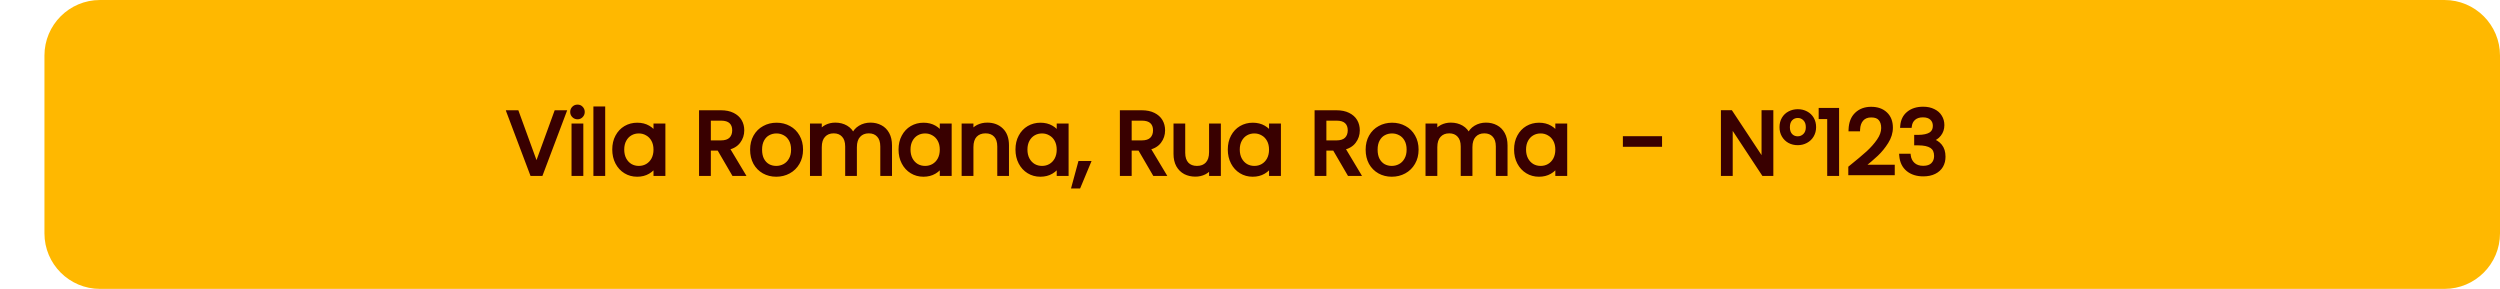 <svg width="1350" height="156" viewBox="0 0 1350 156" fill="none" xmlns="http://www.w3.org/2000/svg">
<path d="M24 30C24 13.431 37.431 0 54 0H1320C1336.57 0 1350 13.431 1350 30V126C1350 142.569 1336.57 156 1320 156H54C37.431 156 24 142.569 24 126V30Z" fill="#FFB800"/>
<mask id="path-2-outside-1_214_243" maskUnits="userSpaceOnUse" x="273" y="56" width="778" height="46" fill="black">
<rect fill="white" x="273" y="56" width="778" height="46"/>
<path d="M304.836 60.544L292.212 94H287.172L274.548 60.544H279.204L289.716 89.392L300.228 60.544H304.836ZM311.882 63.424C311.05 63.424 310.346 63.136 309.77 62.56C309.194 61.984 308.906 61.28 308.906 60.448C308.906 59.616 309.194 58.912 309.77 58.336C310.346 57.76 311.05 57.472 311.882 57.472C312.682 57.472 313.354 57.76 313.898 58.336C314.474 58.912 314.762 59.616 314.762 60.448C314.762 61.28 314.474 61.984 313.898 62.56C313.354 63.136 312.682 63.424 311.882 63.424ZM313.994 67.696V94H309.626V67.696H313.994ZM325.806 58.48V94H321.438V58.48H325.806ZM331.619 80.752C331.619 78.064 332.163 75.712 333.251 73.696C334.339 71.648 335.827 70.064 337.715 68.944C339.635 67.824 341.763 67.264 344.099 67.264C346.403 67.264 348.403 67.76 350.099 68.752C351.795 69.744 353.059 70.992 353.891 72.496V67.696H358.307V94H353.891V89.104C353.027 90.64 351.731 91.92 350.003 92.944C348.307 93.936 346.323 94.432 344.051 94.432C341.715 94.432 339.603 93.856 337.715 92.704C335.827 91.552 334.339 89.936 333.251 87.856C332.163 85.776 331.619 83.408 331.619 80.752ZM353.891 80.8C353.891 78.816 353.491 77.088 352.691 75.616C351.891 74.144 350.803 73.024 349.427 72.256C348.083 71.456 346.595 71.056 344.963 71.056C343.331 71.056 341.843 71.44 340.499 72.208C339.155 72.976 338.083 74.096 337.283 75.568C336.483 77.04 336.083 78.768 336.083 80.752C336.083 82.768 336.483 84.528 337.283 86.032C338.083 87.504 339.155 88.64 340.499 89.44C341.843 90.208 343.331 90.592 344.963 90.592C346.595 90.592 348.083 90.208 349.427 89.44C350.803 88.64 351.891 87.504 352.691 86.032C353.491 84.528 353.891 82.784 353.891 80.8ZM396.101 94L388.133 80.32H382.853V94H378.485V60.544H389.285C391.813 60.544 393.941 60.976 395.669 61.84C397.429 62.704 398.741 63.872 399.605 65.344C400.469 66.816 400.901 68.496 400.901 70.384C400.901 72.688 400.229 74.72 398.885 76.48C397.573 78.24 395.589 79.408 392.933 79.984L401.333 94H396.101ZM382.853 76.816H389.285C391.653 76.816 393.429 76.24 394.613 75.088C395.797 73.904 396.389 72.336 396.389 70.384C396.389 68.4 395.797 66.864 394.613 65.776C393.461 64.688 391.685 64.144 389.285 64.144H382.853V76.816ZM419.16 94.432C416.696 94.432 414.456 93.872 412.44 92.752C410.456 91.632 408.888 90.048 407.736 88C406.616 85.92 406.056 83.52 406.056 80.8C406.056 78.112 406.632 75.744 407.784 73.696C408.968 71.616 410.568 70.032 412.584 68.944C414.6 67.824 416.856 67.264 419.352 67.264C421.848 67.264 424.104 67.824 426.12 68.944C428.136 70.032 429.72 71.6 430.872 73.648C432.056 75.696 432.648 78.08 432.648 80.8C432.648 83.52 432.04 85.92 430.824 88C429.64 90.048 428.024 91.632 425.976 92.752C423.928 93.872 421.656 94.432 419.16 94.432ZM419.16 90.592C420.728 90.592 422.2 90.224 423.576 89.488C424.952 88.752 426.056 87.648 426.888 86.176C427.752 84.704 428.184 82.912 428.184 80.8C428.184 78.688 427.768 76.896 426.936 75.424C426.104 73.952 425.016 72.864 423.672 72.16C422.328 71.424 420.872 71.056 419.304 71.056C417.704 71.056 416.232 71.424 414.888 72.16C413.576 72.864 412.52 73.952 411.72 75.424C410.92 76.896 410.52 78.688 410.52 80.8C410.52 82.944 410.904 84.752 411.672 86.224C412.472 87.696 413.528 88.8 414.84 89.536C416.152 90.24 417.592 90.592 419.16 90.592ZM470.023 67.216C472.071 67.216 473.895 67.648 475.495 68.512C477.095 69.344 478.359 70.608 479.287 72.304C480.215 74 480.679 76.064 480.679 78.496V94H476.359V79.12C476.359 76.496 475.703 74.496 474.391 73.12C473.111 71.712 471.367 71.008 469.159 71.008C466.887 71.008 465.079 71.744 463.735 73.216C462.391 74.656 461.719 76.752 461.719 79.504V94H457.399V79.12C457.399 76.496 456.743 74.496 455.431 73.12C454.151 71.712 452.407 71.008 450.199 71.008C447.927 71.008 446.119 71.744 444.775 73.216C443.431 74.656 442.759 76.752 442.759 79.504V94H438.391V67.696H442.759V71.488C443.623 70.112 444.775 69.056 446.215 68.32C447.687 67.584 449.303 67.216 451.063 67.216C453.271 67.216 455.223 67.712 456.919 68.704C458.615 69.696 459.879 71.152 460.711 73.072C461.447 71.216 462.663 69.776 464.359 68.752C466.055 67.728 467.943 67.216 470.023 67.216ZM486.212 80.752C486.212 78.064 486.756 75.712 487.844 73.696C488.932 71.648 490.42 70.064 492.308 68.944C494.228 67.824 496.356 67.264 498.692 67.264C500.996 67.264 502.996 67.76 504.692 68.752C506.388 69.744 507.652 70.992 508.484 72.496V67.696H512.9V94H508.484V89.104C507.62 90.64 506.324 91.92 504.596 92.944C502.9 93.936 500.916 94.432 498.644 94.432C496.308 94.432 494.196 93.856 492.308 92.704C490.42 91.552 488.932 89.936 487.844 87.856C486.756 85.776 486.212 83.408 486.212 80.752ZM508.484 80.8C508.484 78.816 508.084 77.088 507.284 75.616C506.484 74.144 505.396 73.024 504.02 72.256C502.676 71.456 501.188 71.056 499.556 71.056C497.924 71.056 496.436 71.44 495.092 72.208C493.748 72.976 492.676 74.096 491.876 75.568C491.076 77.04 490.676 78.768 490.676 80.752C490.676 82.768 491.076 84.528 491.876 86.032C492.676 87.504 493.748 88.64 495.092 89.44C496.436 90.208 497.924 90.592 499.556 90.592C501.188 90.592 502.676 90.208 504.02 89.44C505.396 88.64 506.484 87.504 507.284 86.032C508.084 84.528 508.484 82.784 508.484 80.8ZM533.098 67.216C536.298 67.216 538.89 68.192 540.874 70.144C542.858 72.064 543.85 74.848 543.85 78.496V94H539.53V79.12C539.53 76.496 538.874 74.496 537.562 73.12C536.25 71.712 534.458 71.008 532.186 71.008C529.882 71.008 528.042 71.728 526.666 73.168C525.322 74.608 524.65 76.704 524.65 79.456V94H520.282V67.696H524.65V71.44C525.514 70.096 526.682 69.056 528.154 68.32C529.658 67.584 531.306 67.216 533.098 67.216ZM549.353 80.752C549.353 78.064 549.897 75.712 550.985 73.696C552.073 71.648 553.561 70.064 555.449 68.944C557.369 67.824 559.497 67.264 561.833 67.264C564.137 67.264 566.137 67.76 567.833 68.752C569.529 69.744 570.793 70.992 571.625 72.496V67.696H576.041V94H571.625V89.104C570.761 90.64 569.465 91.92 567.737 92.944C566.041 93.936 564.057 94.432 561.785 94.432C559.449 94.432 557.337 93.856 555.449 92.704C553.561 91.552 552.073 89.936 550.985 87.856C549.897 85.776 549.353 83.408 549.353 80.752ZM571.625 80.8C571.625 78.816 571.225 77.088 570.425 75.616C569.625 74.144 568.537 73.024 567.161 72.256C565.817 71.456 564.329 71.056 562.697 71.056C561.065 71.056 559.577 71.44 558.233 72.208C556.889 72.976 555.817 74.096 555.017 75.568C554.217 77.04 553.817 78.768 553.817 80.752C553.817 82.768 554.217 84.528 555.017 86.032C555.817 87.504 556.889 88.64 558.233 89.44C559.577 90.208 561.065 90.592 562.697 90.592C564.329 90.592 565.817 90.208 567.161 89.44C568.537 88.64 569.625 87.504 570.425 86.032C571.225 84.528 571.625 82.784 571.625 80.8ZM587.935 87.952L582.559 100.864H579.631L583.135 87.952H587.935ZM623.351 94L615.383 80.32H610.103V94H605.735V60.544H616.535C619.063 60.544 621.191 60.976 622.919 61.84C624.679 62.704 625.991 63.872 626.855 65.344C627.719 66.816 628.151 68.496 628.151 70.384C628.151 72.688 627.479 74.72 626.135 76.48C624.823 78.24 622.839 79.408 620.183 79.984L628.583 94H623.351ZM610.103 76.816H616.535C618.903 76.816 620.679 76.24 621.863 75.088C623.047 73.904 623.639 72.336 623.639 70.384C623.639 68.4 623.047 66.864 621.863 65.776C620.711 64.688 618.935 64.144 616.535 64.144H610.103V76.816ZM658.266 67.696V94H653.898V90.112C653.066 91.456 651.898 92.512 650.394 93.28C648.922 94.016 647.29 94.384 645.498 94.384C643.45 94.384 641.61 93.968 639.978 93.136C638.346 92.272 637.05 90.992 636.09 89.296C635.162 87.6 634.698 85.536 634.698 83.104V67.696H639.018V82.528C639.018 85.12 639.674 87.12 640.986 88.528C642.298 89.904 644.09 90.592 646.362 90.592C648.698 90.592 650.538 89.872 651.882 88.432C653.226 86.992 653.898 84.896 653.898 82.144V67.696H658.266ZM664.009 80.752C664.009 78.064 664.553 75.712 665.641 73.696C666.729 71.648 668.217 70.064 670.105 68.944C672.025 67.824 674.153 67.264 676.489 67.264C678.793 67.264 680.793 67.76 682.489 68.752C684.185 69.744 685.449 70.992 686.281 72.496V67.696H690.697V94H686.281V89.104C685.417 90.64 684.121 91.92 682.393 92.944C680.697 93.936 678.713 94.432 676.441 94.432C674.105 94.432 671.993 93.856 670.105 92.704C668.217 91.552 666.729 89.936 665.641 87.856C664.553 85.776 664.009 83.408 664.009 80.752ZM686.281 80.8C686.281 78.816 685.881 77.088 685.081 75.616C684.281 74.144 683.193 73.024 681.817 72.256C680.473 71.456 678.985 71.056 677.353 71.056C675.721 71.056 674.233 71.44 672.889 72.208C671.545 72.976 670.473 74.096 669.673 75.568C668.873 77.04 668.473 78.768 668.473 80.752C668.473 82.768 668.873 84.528 669.673 86.032C670.473 87.504 671.545 88.64 672.889 89.44C674.233 90.208 675.721 90.592 677.353 90.592C678.985 90.592 680.473 90.208 681.817 89.44C683.193 88.64 684.281 87.504 685.081 86.032C685.881 84.528 686.281 82.784 686.281 80.8ZM728.492 94L720.524 80.32H715.244V94H710.876V60.544H721.676C724.204 60.544 726.332 60.976 728.06 61.84C729.82 62.704 731.132 63.872 731.996 65.344C732.86 66.816 733.292 68.496 733.292 70.384C733.292 72.688 732.62 74.72 731.276 76.48C729.964 78.24 727.98 79.408 725.324 79.984L733.724 94H728.492ZM715.244 76.816H721.676C724.044 76.816 725.82 76.24 727.004 75.088C728.188 73.904 728.78 72.336 728.78 70.384C728.78 68.4 728.188 66.864 727.004 65.776C725.852 64.688 724.076 64.144 721.676 64.144H715.244V76.816ZM751.551 94.432C749.087 94.432 746.847 93.872 744.831 92.752C742.847 91.632 741.279 90.048 740.127 88C739.007 85.92 738.447 83.52 738.447 80.8C738.447 78.112 739.023 75.744 740.175 73.696C741.359 71.616 742.959 70.032 744.975 68.944C746.991 67.824 749.247 67.264 751.743 67.264C754.239 67.264 756.495 67.824 758.511 68.944C760.527 70.032 762.111 71.6 763.263 73.648C764.447 75.696 765.039 78.08 765.039 80.8C765.039 83.52 764.431 85.92 763.215 88C762.031 90.048 760.415 91.632 758.367 92.752C756.319 93.872 754.047 94.432 751.551 94.432ZM751.551 90.592C753.119 90.592 754.591 90.224 755.967 89.488C757.343 88.752 758.447 87.648 759.279 86.176C760.143 84.704 760.575 82.912 760.575 80.8C760.575 78.688 760.159 76.896 759.327 75.424C758.495 73.952 757.407 72.864 756.063 72.16C754.719 71.424 753.263 71.056 751.695 71.056C750.095 71.056 748.623 71.424 747.279 72.16C745.967 72.864 744.911 73.952 744.111 75.424C743.311 76.896 742.911 78.688 742.911 80.8C742.911 82.944 743.295 84.752 744.063 86.224C744.863 87.696 745.919 88.8 747.231 89.536C748.543 90.24 749.983 90.592 751.551 90.592ZM802.414 67.216C804.462 67.216 806.286 67.648 807.886 68.512C809.486 69.344 810.75 70.608 811.678 72.304C812.606 74 813.07 76.064 813.07 78.496V94H808.75V79.12C808.75 76.496 808.094 74.496 806.782 73.12C805.502 71.712 803.758 71.008 801.55 71.008C799.278 71.008 797.47 71.744 796.126 73.216C794.782 74.656 794.11 76.752 794.11 79.504V94H789.79V79.12C789.79 76.496 789.134 74.496 787.822 73.12C786.542 71.712 784.798 71.008 782.59 71.008C780.318 71.008 778.51 71.744 777.166 73.216C775.822 74.656 775.15 76.752 775.15 79.504V94H770.782V67.696H775.15V71.488C776.014 70.112 777.166 69.056 778.606 68.32C780.078 67.584 781.694 67.216 783.454 67.216C785.662 67.216 787.614 67.712 789.31 68.704C791.006 69.696 792.27 71.152 793.102 73.072C793.838 71.216 795.054 69.776 796.75 68.752C798.446 67.728 800.334 67.216 802.414 67.216ZM818.603 80.752C818.603 78.064 819.147 75.712 820.235 73.696C821.323 71.648 822.811 70.064 824.699 68.944C826.619 67.824 828.747 67.264 831.083 67.264C833.387 67.264 835.387 67.76 837.083 68.752C838.779 69.744 840.043 70.992 840.875 72.496V67.696H845.291V94H840.875V89.104C840.011 90.64 838.715 91.92 836.987 92.944C835.291 93.936 833.307 94.432 831.035 94.432C828.699 94.432 826.587 93.856 824.699 92.704C822.811 91.552 821.323 89.936 820.235 87.856C819.147 85.776 818.603 83.408 818.603 80.752ZM840.875 80.8C840.875 78.816 840.475 77.088 839.675 75.616C838.875 74.144 837.787 73.024 836.411 72.256C835.067 71.456 833.579 71.056 831.947 71.056C830.315 71.056 828.827 71.44 827.483 72.208C826.139 72.976 825.067 74.096 824.267 75.568C823.467 77.04 823.067 78.768 823.067 80.752C823.067 82.768 823.467 84.528 824.267 86.032C825.067 87.504 826.139 88.64 827.483 89.44C828.827 90.208 830.315 90.592 831.947 90.592C833.579 90.592 835.067 90.208 836.411 89.44C837.787 88.64 838.875 87.504 839.675 86.032C840.475 84.528 840.875 82.784 840.875 80.8ZM896.506 74.56V78.256H877.354V74.56H896.506ZM956.602 94H952.234L934.666 67.36V94H930.298V60.496H934.666L952.234 87.088V60.496H956.602V94ZM961.936 68.656C961.936 66.928 962.32 65.408 963.088 64.096C963.856 62.784 964.912 61.776 966.256 61.072C967.632 60.336 969.152 59.968 970.816 59.968C972.512 59.968 974.032 60.336 975.376 61.072C976.72 61.776 977.776 62.784 978.544 64.096C979.312 65.408 979.696 66.928 979.696 68.656C979.696 70.352 979.296 71.872 978.496 73.216C977.728 74.528 976.656 75.552 975.28 76.288C973.936 77.024 972.432 77.392 970.768 77.392C969.072 77.392 967.552 77.024 966.208 76.288C964.896 75.552 963.856 74.528 963.088 73.216C962.32 71.904 961.936 70.384 961.936 68.656ZM976.144 68.704C976.144 66.816 975.616 65.344 974.56 64.288C973.536 63.232 972.288 62.704 970.816 62.704C969.312 62.704 968.048 63.232 967.024 64.288C966.032 65.344 965.536 66.816 965.536 68.704C965.536 70.56 966.032 72.016 967.024 73.072C968.016 74.096 969.264 74.608 970.768 74.608C972.24 74.608 973.504 74.08 974.56 73.024C975.616 71.968 976.144 70.528 976.144 68.704ZM983.082 63.28V59.296H992.106V94H987.69V63.28H983.082ZM999.081 90.496C1003.14 87.232 1006.33 84.56 1008.63 82.48C1010.94 80.368 1012.87 78.176 1014.44 75.904C1016.04 73.6 1016.84 71.344 1016.84 69.136C1016.84 67.056 1016.33 65.424 1015.3 64.24C1014.31 63.024 1012.7 62.416 1010.46 62.416C1008.28 62.416 1006.58 63.104 1005.37 64.48C1004.18 65.824 1003.54 67.632 1003.45 69.904H999.225C999.353 66.32 1000.44 63.552 1002.49 61.6C1004.54 59.648 1007.18 58.672 1010.41 58.672C1013.7 58.672 1016.31 59.584 1018.23 61.408C1020.18 63.232 1021.16 65.744 1021.16 68.944C1021.16 71.6 1020.36 74.192 1018.76 76.72C1017.19 79.216 1015.4 81.424 1013.38 83.344C1011.37 85.232 1008.79 87.44 1005.66 89.968H1022.17V93.616H999.081V90.496ZM1027.12 68.032C1027.35 65.088 1028.48 62.784 1030.53 61.12C1032.58 59.456 1035.23 58.624 1038.5 58.624C1040.67 58.624 1042.55 59.024 1044.11 59.824C1045.71 60.592 1046.91 61.648 1047.71 62.992C1048.55 64.336 1048.96 65.856 1048.96 67.552C1048.96 69.536 1048.39 71.248 1047.23 72.688C1046.11 74.128 1044.64 75.056 1042.82 75.472V75.712C1044.9 76.224 1046.55 77.232 1047.76 78.736C1048.98 80.24 1049.59 82.208 1049.59 84.64C1049.59 86.464 1049.17 88.112 1048.34 89.584C1047.51 91.024 1046.26 92.16 1044.59 92.992C1042.93 93.824 1040.93 94.24 1038.59 94.24C1035.2 94.24 1032.42 93.36 1030.24 91.6C1028.07 89.808 1026.85 87.28 1026.59 84.016H1030.82C1031.04 85.936 1031.83 87.504 1033.17 88.72C1034.51 89.936 1036.31 90.544 1038.55 90.544C1040.79 90.544 1042.48 89.968 1043.63 88.816C1044.82 87.632 1045.41 86.112 1045.41 84.256C1045.41 81.856 1044.61 80.128 1043.01 79.072C1041.41 78.016 1038.99 77.488 1035.76 77.488H1034.66V73.84H1035.81C1038.75 73.808 1040.98 73.328 1042.48 72.4C1043.99 71.44 1044.74 69.968 1044.74 67.984C1044.74 66.288 1044.18 64.928 1043.06 63.904C1041.97 62.88 1040.4 62.368 1038.35 62.368C1036.37 62.368 1034.77 62.88 1033.55 63.904C1032.34 64.928 1031.62 66.304 1031.39 68.032H1027.12Z"/>
</mask>
<path d="M304.836 60.544L292.212 94H287.172L274.548 60.544H279.204L289.716 89.392L300.228 60.544H304.836ZM311.882 63.424C311.05 63.424 310.346 63.136 309.77 62.56C309.194 61.984 308.906 61.28 308.906 60.448C308.906 59.616 309.194 58.912 309.77 58.336C310.346 57.76 311.05 57.472 311.882 57.472C312.682 57.472 313.354 57.76 313.898 58.336C314.474 58.912 314.762 59.616 314.762 60.448C314.762 61.28 314.474 61.984 313.898 62.56C313.354 63.136 312.682 63.424 311.882 63.424ZM313.994 67.696V94H309.626V67.696H313.994ZM325.806 58.48V94H321.438V58.48H325.806ZM331.619 80.752C331.619 78.064 332.163 75.712 333.251 73.696C334.339 71.648 335.827 70.064 337.715 68.944C339.635 67.824 341.763 67.264 344.099 67.264C346.403 67.264 348.403 67.76 350.099 68.752C351.795 69.744 353.059 70.992 353.891 72.496V67.696H358.307V94H353.891V89.104C353.027 90.64 351.731 91.92 350.003 92.944C348.307 93.936 346.323 94.432 344.051 94.432C341.715 94.432 339.603 93.856 337.715 92.704C335.827 91.552 334.339 89.936 333.251 87.856C332.163 85.776 331.619 83.408 331.619 80.752ZM353.891 80.8C353.891 78.816 353.491 77.088 352.691 75.616C351.891 74.144 350.803 73.024 349.427 72.256C348.083 71.456 346.595 71.056 344.963 71.056C343.331 71.056 341.843 71.44 340.499 72.208C339.155 72.976 338.083 74.096 337.283 75.568C336.483 77.04 336.083 78.768 336.083 80.752C336.083 82.768 336.483 84.528 337.283 86.032C338.083 87.504 339.155 88.64 340.499 89.44C341.843 90.208 343.331 90.592 344.963 90.592C346.595 90.592 348.083 90.208 349.427 89.44C350.803 88.64 351.891 87.504 352.691 86.032C353.491 84.528 353.891 82.784 353.891 80.8ZM396.101 94L388.133 80.32H382.853V94H378.485V60.544H389.285C391.813 60.544 393.941 60.976 395.669 61.84C397.429 62.704 398.741 63.872 399.605 65.344C400.469 66.816 400.901 68.496 400.901 70.384C400.901 72.688 400.229 74.72 398.885 76.48C397.573 78.24 395.589 79.408 392.933 79.984L401.333 94H396.101ZM382.853 76.816H389.285C391.653 76.816 393.429 76.24 394.613 75.088C395.797 73.904 396.389 72.336 396.389 70.384C396.389 68.4 395.797 66.864 394.613 65.776C393.461 64.688 391.685 64.144 389.285 64.144H382.853V76.816ZM419.16 94.432C416.696 94.432 414.456 93.872 412.44 92.752C410.456 91.632 408.888 90.048 407.736 88C406.616 85.92 406.056 83.52 406.056 80.8C406.056 78.112 406.632 75.744 407.784 73.696C408.968 71.616 410.568 70.032 412.584 68.944C414.6 67.824 416.856 67.264 419.352 67.264C421.848 67.264 424.104 67.824 426.12 68.944C428.136 70.032 429.72 71.6 430.872 73.648C432.056 75.696 432.648 78.08 432.648 80.8C432.648 83.52 432.04 85.92 430.824 88C429.64 90.048 428.024 91.632 425.976 92.752C423.928 93.872 421.656 94.432 419.16 94.432ZM419.16 90.592C420.728 90.592 422.2 90.224 423.576 89.488C424.952 88.752 426.056 87.648 426.888 86.176C427.752 84.704 428.184 82.912 428.184 80.8C428.184 78.688 427.768 76.896 426.936 75.424C426.104 73.952 425.016 72.864 423.672 72.16C422.328 71.424 420.872 71.056 419.304 71.056C417.704 71.056 416.232 71.424 414.888 72.16C413.576 72.864 412.52 73.952 411.72 75.424C410.92 76.896 410.52 78.688 410.52 80.8C410.52 82.944 410.904 84.752 411.672 86.224C412.472 87.696 413.528 88.8 414.84 89.536C416.152 90.24 417.592 90.592 419.16 90.592ZM470.023 67.216C472.071 67.216 473.895 67.648 475.495 68.512C477.095 69.344 478.359 70.608 479.287 72.304C480.215 74 480.679 76.064 480.679 78.496V94H476.359V79.12C476.359 76.496 475.703 74.496 474.391 73.12C473.111 71.712 471.367 71.008 469.159 71.008C466.887 71.008 465.079 71.744 463.735 73.216C462.391 74.656 461.719 76.752 461.719 79.504V94H457.399V79.12C457.399 76.496 456.743 74.496 455.431 73.12C454.151 71.712 452.407 71.008 450.199 71.008C447.927 71.008 446.119 71.744 444.775 73.216C443.431 74.656 442.759 76.752 442.759 79.504V94H438.391V67.696H442.759V71.488C443.623 70.112 444.775 69.056 446.215 68.32C447.687 67.584 449.303 67.216 451.063 67.216C453.271 67.216 455.223 67.712 456.919 68.704C458.615 69.696 459.879 71.152 460.711 73.072C461.447 71.216 462.663 69.776 464.359 68.752C466.055 67.728 467.943 67.216 470.023 67.216ZM486.212 80.752C486.212 78.064 486.756 75.712 487.844 73.696C488.932 71.648 490.42 70.064 492.308 68.944C494.228 67.824 496.356 67.264 498.692 67.264C500.996 67.264 502.996 67.76 504.692 68.752C506.388 69.744 507.652 70.992 508.484 72.496V67.696H512.9V94H508.484V89.104C507.62 90.64 506.324 91.92 504.596 92.944C502.9 93.936 500.916 94.432 498.644 94.432C496.308 94.432 494.196 93.856 492.308 92.704C490.42 91.552 488.932 89.936 487.844 87.856C486.756 85.776 486.212 83.408 486.212 80.752ZM508.484 80.8C508.484 78.816 508.084 77.088 507.284 75.616C506.484 74.144 505.396 73.024 504.02 72.256C502.676 71.456 501.188 71.056 499.556 71.056C497.924 71.056 496.436 71.44 495.092 72.208C493.748 72.976 492.676 74.096 491.876 75.568C491.076 77.04 490.676 78.768 490.676 80.752C490.676 82.768 491.076 84.528 491.876 86.032C492.676 87.504 493.748 88.64 495.092 89.44C496.436 90.208 497.924 90.592 499.556 90.592C501.188 90.592 502.676 90.208 504.02 89.44C505.396 88.64 506.484 87.504 507.284 86.032C508.084 84.528 508.484 82.784 508.484 80.8ZM533.098 67.216C536.298 67.216 538.89 68.192 540.874 70.144C542.858 72.064 543.85 74.848 543.85 78.496V94H539.53V79.12C539.53 76.496 538.874 74.496 537.562 73.12C536.25 71.712 534.458 71.008 532.186 71.008C529.882 71.008 528.042 71.728 526.666 73.168C525.322 74.608 524.65 76.704 524.65 79.456V94H520.282V67.696H524.65V71.44C525.514 70.096 526.682 69.056 528.154 68.32C529.658 67.584 531.306 67.216 533.098 67.216ZM549.353 80.752C549.353 78.064 549.897 75.712 550.985 73.696C552.073 71.648 553.561 70.064 555.449 68.944C557.369 67.824 559.497 67.264 561.833 67.264C564.137 67.264 566.137 67.76 567.833 68.752C569.529 69.744 570.793 70.992 571.625 72.496V67.696H576.041V94H571.625V89.104C570.761 90.64 569.465 91.92 567.737 92.944C566.041 93.936 564.057 94.432 561.785 94.432C559.449 94.432 557.337 93.856 555.449 92.704C553.561 91.552 552.073 89.936 550.985 87.856C549.897 85.776 549.353 83.408 549.353 80.752ZM571.625 80.8C571.625 78.816 571.225 77.088 570.425 75.616C569.625 74.144 568.537 73.024 567.161 72.256C565.817 71.456 564.329 71.056 562.697 71.056C561.065 71.056 559.577 71.44 558.233 72.208C556.889 72.976 555.817 74.096 555.017 75.568C554.217 77.04 553.817 78.768 553.817 80.752C553.817 82.768 554.217 84.528 555.017 86.032C555.817 87.504 556.889 88.64 558.233 89.44C559.577 90.208 561.065 90.592 562.697 90.592C564.329 90.592 565.817 90.208 567.161 89.44C568.537 88.64 569.625 87.504 570.425 86.032C571.225 84.528 571.625 82.784 571.625 80.8ZM587.935 87.952L582.559 100.864H579.631L583.135 87.952H587.935ZM623.351 94L615.383 80.32H610.103V94H605.735V60.544H616.535C619.063 60.544 621.191 60.976 622.919 61.84C624.679 62.704 625.991 63.872 626.855 65.344C627.719 66.816 628.151 68.496 628.151 70.384C628.151 72.688 627.479 74.72 626.135 76.48C624.823 78.24 622.839 79.408 620.183 79.984L628.583 94H623.351ZM610.103 76.816H616.535C618.903 76.816 620.679 76.24 621.863 75.088C623.047 73.904 623.639 72.336 623.639 70.384C623.639 68.4 623.047 66.864 621.863 65.776C620.711 64.688 618.935 64.144 616.535 64.144H610.103V76.816ZM658.266 67.696V94H653.898V90.112C653.066 91.456 651.898 92.512 650.394 93.28C648.922 94.016 647.29 94.384 645.498 94.384C643.45 94.384 641.61 93.968 639.978 93.136C638.346 92.272 637.05 90.992 636.09 89.296C635.162 87.6 634.698 85.536 634.698 83.104V67.696H639.018V82.528C639.018 85.12 639.674 87.12 640.986 88.528C642.298 89.904 644.09 90.592 646.362 90.592C648.698 90.592 650.538 89.872 651.882 88.432C653.226 86.992 653.898 84.896 653.898 82.144V67.696H658.266ZM664.009 80.752C664.009 78.064 664.553 75.712 665.641 73.696C666.729 71.648 668.217 70.064 670.105 68.944C672.025 67.824 674.153 67.264 676.489 67.264C678.793 67.264 680.793 67.76 682.489 68.752C684.185 69.744 685.449 70.992 686.281 72.496V67.696H690.697V94H686.281V89.104C685.417 90.64 684.121 91.92 682.393 92.944C680.697 93.936 678.713 94.432 676.441 94.432C674.105 94.432 671.993 93.856 670.105 92.704C668.217 91.552 666.729 89.936 665.641 87.856C664.553 85.776 664.009 83.408 664.009 80.752ZM686.281 80.8C686.281 78.816 685.881 77.088 685.081 75.616C684.281 74.144 683.193 73.024 681.817 72.256C680.473 71.456 678.985 71.056 677.353 71.056C675.721 71.056 674.233 71.44 672.889 72.208C671.545 72.976 670.473 74.096 669.673 75.568C668.873 77.04 668.473 78.768 668.473 80.752C668.473 82.768 668.873 84.528 669.673 86.032C670.473 87.504 671.545 88.64 672.889 89.44C674.233 90.208 675.721 90.592 677.353 90.592C678.985 90.592 680.473 90.208 681.817 89.44C683.193 88.64 684.281 87.504 685.081 86.032C685.881 84.528 686.281 82.784 686.281 80.8ZM728.492 94L720.524 80.32H715.244V94H710.876V60.544H721.676C724.204 60.544 726.332 60.976 728.06 61.84C729.82 62.704 731.132 63.872 731.996 65.344C732.86 66.816 733.292 68.496 733.292 70.384C733.292 72.688 732.62 74.72 731.276 76.48C729.964 78.24 727.98 79.408 725.324 79.984L733.724 94H728.492ZM715.244 76.816H721.676C724.044 76.816 725.82 76.24 727.004 75.088C728.188 73.904 728.78 72.336 728.78 70.384C728.78 68.4 728.188 66.864 727.004 65.776C725.852 64.688 724.076 64.144 721.676 64.144H715.244V76.816ZM751.551 94.432C749.087 94.432 746.847 93.872 744.831 92.752C742.847 91.632 741.279 90.048 740.127 88C739.007 85.92 738.447 83.52 738.447 80.8C738.447 78.112 739.023 75.744 740.175 73.696C741.359 71.616 742.959 70.032 744.975 68.944C746.991 67.824 749.247 67.264 751.743 67.264C754.239 67.264 756.495 67.824 758.511 68.944C760.527 70.032 762.111 71.6 763.263 73.648C764.447 75.696 765.039 78.08 765.039 80.8C765.039 83.52 764.431 85.92 763.215 88C762.031 90.048 760.415 91.632 758.367 92.752C756.319 93.872 754.047 94.432 751.551 94.432ZM751.551 90.592C753.119 90.592 754.591 90.224 755.967 89.488C757.343 88.752 758.447 87.648 759.279 86.176C760.143 84.704 760.575 82.912 760.575 80.8C760.575 78.688 760.159 76.896 759.327 75.424C758.495 73.952 757.407 72.864 756.063 72.16C754.719 71.424 753.263 71.056 751.695 71.056C750.095 71.056 748.623 71.424 747.279 72.16C745.967 72.864 744.911 73.952 744.111 75.424C743.311 76.896 742.911 78.688 742.911 80.8C742.911 82.944 743.295 84.752 744.063 86.224C744.863 87.696 745.919 88.8 747.231 89.536C748.543 90.24 749.983 90.592 751.551 90.592ZM802.414 67.216C804.462 67.216 806.286 67.648 807.886 68.512C809.486 69.344 810.75 70.608 811.678 72.304C812.606 74 813.07 76.064 813.07 78.496V94H808.75V79.12C808.75 76.496 808.094 74.496 806.782 73.12C805.502 71.712 803.758 71.008 801.55 71.008C799.278 71.008 797.47 71.744 796.126 73.216C794.782 74.656 794.11 76.752 794.11 79.504V94H789.79V79.12C789.79 76.496 789.134 74.496 787.822 73.12C786.542 71.712 784.798 71.008 782.59 71.008C780.318 71.008 778.51 71.744 777.166 73.216C775.822 74.656 775.15 76.752 775.15 79.504V94H770.782V67.696H775.15V71.488C776.014 70.112 777.166 69.056 778.606 68.32C780.078 67.584 781.694 67.216 783.454 67.216C785.662 67.216 787.614 67.712 789.31 68.704C791.006 69.696 792.27 71.152 793.102 73.072C793.838 71.216 795.054 69.776 796.75 68.752C798.446 67.728 800.334 67.216 802.414 67.216ZM818.603 80.752C818.603 78.064 819.147 75.712 820.235 73.696C821.323 71.648 822.811 70.064 824.699 68.944C826.619 67.824 828.747 67.264 831.083 67.264C833.387 67.264 835.387 67.76 837.083 68.752C838.779 69.744 840.043 70.992 840.875 72.496V67.696H845.291V94H840.875V89.104C840.011 90.64 838.715 91.92 836.987 92.944C835.291 93.936 833.307 94.432 831.035 94.432C828.699 94.432 826.587 93.856 824.699 92.704C822.811 91.552 821.323 89.936 820.235 87.856C819.147 85.776 818.603 83.408 818.603 80.752ZM840.875 80.8C840.875 78.816 840.475 77.088 839.675 75.616C838.875 74.144 837.787 73.024 836.411 72.256C835.067 71.456 833.579 71.056 831.947 71.056C830.315 71.056 828.827 71.44 827.483 72.208C826.139 72.976 825.067 74.096 824.267 75.568C823.467 77.04 823.067 78.768 823.067 80.752C823.067 82.768 823.467 84.528 824.267 86.032C825.067 87.504 826.139 88.64 827.483 89.44C828.827 90.208 830.315 90.592 831.947 90.592C833.579 90.592 835.067 90.208 836.411 89.44C837.787 88.64 838.875 87.504 839.675 86.032C840.475 84.528 840.875 82.784 840.875 80.8ZM896.506 74.56V78.256H877.354V74.56H896.506ZM956.602 94H952.234L934.666 67.36V94H930.298V60.496H934.666L952.234 87.088V60.496H956.602V94ZM961.936 68.656C961.936 66.928 962.32 65.408 963.088 64.096C963.856 62.784 964.912 61.776 966.256 61.072C967.632 60.336 969.152 59.968 970.816 59.968C972.512 59.968 974.032 60.336 975.376 61.072C976.72 61.776 977.776 62.784 978.544 64.096C979.312 65.408 979.696 66.928 979.696 68.656C979.696 70.352 979.296 71.872 978.496 73.216C977.728 74.528 976.656 75.552 975.28 76.288C973.936 77.024 972.432 77.392 970.768 77.392C969.072 77.392 967.552 77.024 966.208 76.288C964.896 75.552 963.856 74.528 963.088 73.216C962.32 71.904 961.936 70.384 961.936 68.656ZM976.144 68.704C976.144 66.816 975.616 65.344 974.56 64.288C973.536 63.232 972.288 62.704 970.816 62.704C969.312 62.704 968.048 63.232 967.024 64.288C966.032 65.344 965.536 66.816 965.536 68.704C965.536 70.56 966.032 72.016 967.024 73.072C968.016 74.096 969.264 74.608 970.768 74.608C972.24 74.608 973.504 74.08 974.56 73.024C975.616 71.968 976.144 70.528 976.144 68.704ZM983.082 63.28V59.296H992.106V94H987.69V63.28H983.082ZM999.081 90.496C1003.14 87.232 1006.33 84.56 1008.63 82.48C1010.94 80.368 1012.87 78.176 1014.44 75.904C1016.04 73.6 1016.84 71.344 1016.84 69.136C1016.84 67.056 1016.33 65.424 1015.3 64.24C1014.31 63.024 1012.7 62.416 1010.46 62.416C1008.28 62.416 1006.58 63.104 1005.37 64.48C1004.18 65.824 1003.54 67.632 1003.45 69.904H999.225C999.353 66.32 1000.44 63.552 1002.49 61.6C1004.54 59.648 1007.18 58.672 1010.41 58.672C1013.7 58.672 1016.31 59.584 1018.23 61.408C1020.18 63.232 1021.16 65.744 1021.16 68.944C1021.16 71.6 1020.36 74.192 1018.76 76.72C1017.19 79.216 1015.4 81.424 1013.38 83.344C1011.37 85.232 1008.79 87.44 1005.66 89.968H1022.17V93.616H999.081V90.496ZM1027.12 68.032C1027.35 65.088 1028.48 62.784 1030.53 61.12C1032.58 59.456 1035.23 58.624 1038.5 58.624C1040.67 58.624 1042.55 59.024 1044.11 59.824C1045.71 60.592 1046.91 61.648 1047.71 62.992C1048.55 64.336 1048.96 65.856 1048.96 67.552C1048.96 69.536 1048.39 71.248 1047.23 72.688C1046.11 74.128 1044.64 75.056 1042.82 75.472V75.712C1044.9 76.224 1046.55 77.232 1047.76 78.736C1048.98 80.24 1049.59 82.208 1049.59 84.64C1049.59 86.464 1049.17 88.112 1048.34 89.584C1047.51 91.024 1046.26 92.16 1044.59 92.992C1042.93 93.824 1040.93 94.24 1038.59 94.24C1035.2 94.24 1032.42 93.36 1030.24 91.6C1028.07 89.808 1026.85 87.28 1026.59 84.016H1030.82C1031.04 85.936 1031.83 87.504 1033.17 88.72C1034.51 89.936 1036.31 90.544 1038.55 90.544C1040.79 90.544 1042.48 89.968 1043.63 88.816C1044.82 87.632 1045.41 86.112 1045.41 84.256C1045.41 81.856 1044.61 80.128 1043.01 79.072C1041.41 78.016 1038.99 77.488 1035.76 77.488H1034.66V73.84H1035.81C1038.75 73.808 1040.98 73.328 1042.48 72.4C1043.99 71.44 1044.74 69.968 1044.74 67.984C1044.74 66.288 1044.18 64.928 1043.06 63.904C1041.97 62.88 1040.4 62.368 1038.35 62.368C1036.37 62.368 1034.77 62.88 1033.55 63.904C1032.34 64.928 1031.62 66.304 1031.39 68.032H1027.12Z" fill="#390000"/>
<path d="M304.836 60.544L305.772 60.897L306.282 59.544H304.836V60.544ZM292.212 94V95H292.904L293.148 94.353L292.212 94ZM287.172 94L286.237 94.353L286.481 95H287.172V94ZM274.548 60.544V59.544H273.102L273.613 60.897L274.548 60.544ZM279.204 60.544L280.144 60.202L279.904 59.544H279.204V60.544ZM289.716 89.392L288.777 89.734L289.716 92.313L290.656 89.734L289.716 89.392ZM300.228 60.544V59.544H299.528L299.289 60.202L300.228 60.544ZM303.901 60.191L291.277 93.647L293.148 94.353L305.772 60.897L303.901 60.191ZM292.212 93H287.172V95H292.212V93ZM288.108 93.647L275.484 60.191L273.613 60.897L286.237 94.353L288.108 93.647ZM274.548 61.544H279.204V59.544H274.548V61.544ZM278.265 60.886L288.777 89.734L290.656 89.05L280.144 60.202L278.265 60.886ZM290.656 89.734L301.168 60.886L299.289 60.202L288.777 89.05L290.656 89.734ZM300.228 61.544H304.836V59.544H300.228V61.544ZM309.77 62.56L310.477 61.853L309.77 62.56ZM309.77 58.336L310.477 59.043L309.77 58.336ZM313.898 58.336L313.171 59.023L313.18 59.033L313.191 59.043L313.898 58.336ZM313.898 62.56L313.191 61.853L313.18 61.863L313.171 61.873L313.898 62.56ZM313.994 67.696H314.994V66.696H313.994V67.696ZM313.994 94V95H314.994V94H313.994ZM309.626 94H308.626V95H309.626V94ZM309.626 67.696V66.696H308.626V67.696H309.626ZM311.882 62.424C311.309 62.424 310.861 62.237 310.477 61.853L309.063 63.267C309.831 64.035 310.791 64.424 311.882 64.424V62.424ZM310.477 61.853C310.093 61.469 309.906 61.021 309.906 60.448H307.906C307.906 61.539 308.295 62.499 309.063 63.267L310.477 61.853ZM309.906 60.448C309.906 59.875 310.093 59.427 310.477 59.043L309.063 57.629C308.295 58.397 307.906 59.357 307.906 60.448H309.906ZM310.477 59.043C310.861 58.659 311.309 58.472 311.882 58.472V56.472C310.791 56.472 309.831 56.861 309.063 57.629L310.477 59.043ZM311.882 58.472C312.41 58.472 312.818 58.649 313.171 59.023L314.625 57.649C313.89 56.871 312.954 56.472 311.882 56.472V58.472ZM313.191 59.043C313.575 59.427 313.762 59.875 313.762 60.448H315.762C315.762 59.357 315.373 58.397 314.605 57.629L313.191 59.043ZM313.762 60.448C313.762 61.021 313.575 61.469 313.191 61.853L314.605 63.267C315.373 62.499 315.762 61.539 315.762 60.448H313.762ZM313.171 61.873C312.818 62.247 312.41 62.424 311.882 62.424V64.424C312.954 64.424 313.89 64.025 314.625 63.247L313.171 61.873ZM312.994 67.696V94H314.994V67.696H312.994ZM313.994 93H309.626V95H313.994V93ZM310.626 94V67.696H308.626V94H310.626ZM309.626 68.696H313.994V66.696H309.626V68.696ZM325.806 58.48H326.806V57.48H325.806V58.48ZM325.806 94V95H326.806V94H325.806ZM321.438 94H320.438V95H321.438V94ZM321.438 58.48V57.48H320.438V58.48H321.438ZM324.806 58.48V94H326.806V58.48H324.806ZM325.806 93H321.438V95H325.806V93ZM322.438 94V58.48H320.438V94H322.438ZM321.438 59.48H325.806V57.48H321.438V59.48ZM333.251 73.696L334.131 74.171L334.134 74.165L333.251 73.696ZM337.715 68.944L337.211 68.08L337.204 68.084L337.715 68.944ZM350.099 68.752L349.594 69.615L350.099 68.752ZM353.891 72.496L353.016 72.98L354.891 72.496H353.891ZM353.891 67.696V66.696H352.891V67.696H353.891ZM358.307 67.696H359.307V66.696H358.307V67.696ZM358.307 94V95H359.307V94H358.307ZM353.891 94H352.891V95H353.891V94ZM353.891 89.104H354.891V85.287L353.019 88.614L353.891 89.104ZM350.003 92.944L350.508 93.807L350.512 93.804L350.003 92.944ZM337.715 92.704L337.194 93.558L337.715 92.704ZM333.251 87.856L334.137 87.392L333.251 87.856ZM349.427 72.256L348.915 73.115L348.927 73.122L348.939 73.129L349.427 72.256ZM340.499 72.208L340.003 71.34L340.499 72.208ZM337.283 75.568L338.161 76.046L337.283 75.568ZM337.283 86.032L336.4 86.502L336.404 86.51L337.283 86.032ZM340.499 89.44L339.987 90.299L339.995 90.304L340.003 90.308L340.499 89.44ZM349.427 89.44L349.923 90.308L349.929 90.305L349.427 89.44ZM352.691 86.032L353.569 86.51L353.574 86.502L352.691 86.032ZM332.619 80.752C332.619 78.201 333.134 76.018 334.131 74.171L332.371 73.221C331.191 75.406 330.619 77.927 330.619 80.752H332.619ZM334.134 74.165C335.141 72.27 336.504 70.825 338.225 69.804L337.204 68.084C335.15 69.303 333.537 71.026 332.368 73.227L334.134 74.165ZM338.219 69.808C339.978 68.782 341.93 68.264 344.099 68.264V66.264C341.595 66.264 339.292 66.866 337.211 68.08L338.219 69.808ZM344.099 68.264C346.256 68.264 348.076 68.727 349.594 69.615L350.604 67.889C348.73 66.793 346.549 66.264 344.099 66.264V68.264ZM349.594 69.615C351.157 70.53 352.283 71.655 353.016 72.98L354.766 72.012C353.835 70.329 352.432 68.958 350.604 67.889L349.594 69.615ZM354.891 72.496V67.696H352.891V72.496H354.891ZM353.891 68.696H358.307V66.696H353.891V68.696ZM357.307 67.696V94H359.307V67.696H357.307ZM358.307 93H353.891V95H358.307V93ZM354.891 94V89.104H352.891V94H354.891ZM353.019 88.614C352.253 89.976 351.091 91.136 349.493 92.084L350.512 93.804C352.37 92.704 353.801 91.304 354.762 89.594L353.019 88.614ZM349.498 92.081C347.978 92.97 346.173 93.432 344.051 93.432V95.432C346.472 95.432 348.636 94.902 350.508 93.807L349.498 92.081ZM344.051 93.432C341.888 93.432 339.958 92.901 338.236 91.85L337.194 93.558C339.248 94.811 341.542 95.432 344.051 95.432V93.432ZM338.236 91.85C336.512 90.799 335.146 89.322 334.137 87.392L332.365 88.32C333.531 90.55 335.141 92.305 337.194 93.558L338.236 91.85ZM334.137 87.392C333.133 85.473 332.619 83.268 332.619 80.752H330.619C330.619 83.548 331.192 86.079 332.365 88.32L334.137 87.392ZM354.891 80.8C354.891 78.68 354.462 76.782 353.569 75.138L351.812 76.094C352.519 77.394 352.891 78.952 352.891 80.8H354.891ZM353.569 75.138C352.685 73.511 351.466 72.249 349.914 71.383L348.939 73.129C350.139 73.799 351.096 74.777 351.812 76.094L353.569 75.138ZM349.938 71.397C348.433 70.501 346.767 70.056 344.963 70.056V72.056C346.423 72.056 347.733 72.412 348.915 73.115L349.938 71.397ZM344.963 70.056C343.166 70.056 341.506 70.481 340.003 71.34L340.995 73.076C342.179 72.399 343.495 72.056 344.963 72.056V70.056ZM340.003 71.34C338.484 72.207 337.285 73.469 336.404 75.091L338.161 76.046C338.88 74.723 339.825 73.745 340.995 73.076L340.003 71.34ZM336.404 75.091C335.511 76.734 335.083 78.632 335.083 80.752H337.083C337.083 78.904 337.454 77.346 338.161 76.046L336.404 75.091ZM335.083 80.752C335.083 82.902 335.51 84.829 336.4 86.502L338.166 85.562C337.455 84.227 337.083 82.634 337.083 80.752H335.083ZM336.404 86.51C337.284 88.128 338.478 89.401 339.987 90.299L341.01 88.581C339.832 87.879 338.882 86.88 338.161 85.555L336.404 86.51ZM340.003 90.308C341.506 91.167 343.166 91.592 344.963 91.592V89.592C343.495 89.592 342.179 89.249 340.995 88.572L340.003 90.308ZM344.963 91.592C346.759 91.592 348.419 91.167 349.923 90.308L348.931 88.572C347.746 89.249 346.43 89.592 344.963 89.592V91.592ZM349.929 90.305C351.472 89.407 352.687 88.134 353.569 86.51L351.812 85.555C351.095 86.874 350.133 87.873 348.924 88.576L349.929 90.305ZM353.574 86.502C354.462 84.831 354.891 82.921 354.891 80.8H352.891C352.891 82.647 352.519 84.225 351.808 85.562L353.574 86.502ZM396.101 94L395.237 94.503L395.526 95H396.101V94ZM388.133 80.32L388.997 79.817L388.708 79.32H388.133V80.32ZM382.853 80.32V79.32H381.853V80.32H382.853ZM382.853 94V95H383.853V94H382.853ZM378.485 94H377.485V95H378.485V94ZM378.485 60.544V59.544H377.485V60.544H378.485ZM395.669 61.84L395.222 62.734L395.228 62.738L395.669 61.84ZM398.885 76.48L398.09 75.873L398.083 75.882L398.885 76.48ZM392.933 79.984L392.721 79.007L391.359 79.302L392.075 80.498L392.933 79.984ZM401.333 94V95H403.098L402.191 93.486L401.333 94ZM382.853 76.816H381.853V77.816H382.853V76.816ZM394.613 75.088L395.31 75.805L395.32 75.795L394.613 75.088ZM394.613 65.776L393.926 66.503L393.936 66.512L394.613 65.776ZM382.853 64.144V63.144H381.853V64.144H382.853ZM396.965 93.497L388.997 79.817L387.269 80.823L395.237 94.503L396.965 93.497ZM388.133 79.32H382.853V81.32H388.133V79.32ZM381.853 80.32V94H383.853V80.32H381.853ZM382.853 93H378.485V95H382.853V93ZM379.485 94V60.544H377.485V94H379.485ZM378.485 61.544H389.285V59.544H378.485V61.544ZM389.285 61.544C391.704 61.544 393.669 61.958 395.222 62.734L396.116 60.946C394.213 59.994 391.922 59.544 389.285 59.544V61.544ZM395.228 62.738C396.839 63.529 397.992 64.571 398.743 65.85L400.467 64.838C399.49 63.173 398.019 61.88 396.11 60.942L395.228 62.738ZM398.743 65.85C399.507 67.153 399.901 68.655 399.901 70.384H401.901C401.901 68.337 401.431 66.479 400.467 64.838L398.743 65.85ZM399.901 70.384C399.901 72.478 399.296 74.295 398.09 75.873L399.68 77.087C401.163 75.145 401.901 72.898 401.901 70.384H399.901ZM398.083 75.882C396.948 77.406 395.199 78.469 392.721 79.007L393.145 80.961C395.979 80.347 398.198 79.074 399.687 77.078L398.083 75.882ZM392.075 80.498L400.475 94.514L402.191 93.486L393.791 79.47L392.075 80.498ZM401.333 93H396.101V95H401.333V93ZM382.853 77.816H389.285V75.816H382.853V77.816ZM389.285 77.816C391.8 77.816 393.872 77.204 395.31 75.805L393.916 74.371C392.986 75.276 391.506 75.816 389.285 75.816V77.816ZM395.32 75.795C396.723 74.392 397.389 72.554 397.389 70.384H395.389C395.389 72.118 394.871 73.415 393.906 74.381L395.32 75.795ZM397.389 70.384C397.389 68.191 396.726 66.36 395.29 65.04L393.936 66.512C394.868 67.368 395.389 68.609 395.389 70.384H397.389ZM395.3 65.049C393.886 63.714 391.812 63.144 389.285 63.144V65.144C391.558 65.144 393.036 65.662 393.926 66.503L395.3 65.049ZM389.285 63.144H382.853V65.144H389.285V63.144ZM381.853 64.144V76.816H383.853V64.144H381.853ZM412.44 92.752L411.949 93.623L411.955 93.626L412.44 92.752ZM407.736 88L406.856 88.474L406.86 88.482L406.865 88.49L407.736 88ZM407.784 73.696L406.915 73.201L406.913 73.206L407.784 73.696ZM412.584 68.944L413.059 69.824L413.07 69.818L412.584 68.944ZM426.12 68.944L425.635 69.818L425.645 69.824L426.12 68.944ZM430.872 73.648L430.001 74.138L430.006 74.148L430.872 73.648ZM430.824 88L429.961 87.495L429.958 87.499L430.824 88ZM425.976 92.752L426.456 93.629L425.976 92.752ZM426.888 86.176L426.026 85.67L426.022 85.677L426.018 85.684L426.888 86.176ZM423.672 72.16L423.192 73.037L423.2 73.041L423.208 73.046L423.672 72.16ZM414.888 72.16L415.361 73.041L415.368 73.037L414.888 72.16ZM411.72 75.424L412.599 75.901L411.72 75.424ZM411.672 86.224L410.786 86.687L410.79 86.694L410.794 86.701L411.672 86.224ZM414.84 89.536L414.351 90.408L414.359 90.413L414.367 90.417L414.84 89.536ZM419.16 93.432C416.854 93.432 414.783 92.91 412.926 91.878L411.955 93.626C414.129 94.834 416.538 95.432 419.16 95.432V93.432ZM412.932 91.881C411.112 90.854 409.673 89.404 408.608 87.51L406.865 88.49C408.103 90.692 409.8 92.41 411.949 93.623L412.932 91.881ZM408.617 87.526C407.586 85.612 407.056 83.38 407.056 80.8H405.056C405.056 83.66 405.646 86.228 406.856 88.474L408.617 87.526ZM407.056 80.8C407.056 78.259 407.599 76.064 408.656 74.186L406.913 73.206C405.665 75.424 405.056 77.965 405.056 80.8H407.056ZM408.653 74.191C409.749 72.266 411.216 70.819 413.059 69.824L412.109 68.064C409.921 69.245 408.187 70.966 406.915 73.201L408.653 74.191ZM413.07 69.818C414.925 68.787 417.012 68.264 419.352 68.264V66.264C416.701 66.264 414.275 66.861 412.099 68.07L413.07 69.818ZM419.352 68.264C421.693 68.264 423.779 68.787 425.635 69.818L426.606 68.07C424.429 66.861 422.004 66.264 419.352 66.264V68.264ZM425.645 69.824C427.49 70.82 428.939 72.251 430.001 74.138L431.744 73.158C430.502 70.949 428.782 69.244 426.595 68.064L425.645 69.824ZM430.006 74.148C431.09 76.023 431.648 78.229 431.648 80.8H433.648C433.648 77.931 433.022 75.369 431.738 73.147L430.006 74.148ZM431.648 80.8C431.648 83.366 431.076 85.587 429.961 87.495L431.688 88.505C433.004 86.253 433.648 83.674 433.648 80.8H431.648ZM429.958 87.499C428.865 89.391 427.381 90.844 425.496 91.875L426.456 93.629C428.667 92.42 430.416 90.705 431.69 88.501L429.958 87.499ZM425.496 91.875C423.606 92.909 421.5 93.432 419.16 93.432V95.432C421.812 95.432 424.251 94.835 426.456 93.629L425.496 91.875ZM419.16 91.592C420.892 91.592 422.526 91.184 424.048 90.37L423.105 88.606C421.874 89.264 420.564 89.592 419.16 89.592V91.592ZM424.048 90.37C425.605 89.537 426.842 88.291 427.759 86.668L426.018 85.684C425.271 87.005 424.299 87.967 423.105 88.606L424.048 90.37ZM427.751 86.682C428.724 85.024 429.184 83.048 429.184 80.8H427.184C427.184 82.776 426.781 84.384 426.026 85.67L427.751 86.682ZM429.184 80.8C429.184 78.558 428.742 76.587 427.807 74.932L426.066 75.916C426.794 77.205 427.184 78.818 427.184 80.8H429.184ZM427.807 74.932C426.891 73.312 425.67 72.078 424.136 71.274L423.208 73.046C424.362 73.65 425.317 74.592 426.066 75.916L427.807 74.932ZM424.152 71.283C422.658 70.464 421.036 70.056 419.304 70.056V72.056C420.708 72.056 421.999 72.384 423.192 73.037L424.152 71.283ZM419.304 70.056C417.544 70.056 415.906 70.463 414.408 71.283L415.368 73.037C416.559 72.385 417.864 72.056 419.304 72.056V70.056ZM414.415 71.279C412.911 72.086 411.723 73.325 410.842 74.947L412.599 75.901C413.318 74.579 414.242 73.642 415.361 73.041L414.415 71.279ZM410.842 74.947C409.944 76.598 409.52 78.564 409.52 80.8H411.52C411.52 78.812 411.897 77.194 412.599 75.901L410.842 74.947ZM409.52 80.8C409.52 83.06 409.925 85.036 410.786 86.687L412.559 85.761C411.884 84.468 411.52 82.828 411.52 80.8H409.52ZM410.794 86.701C411.673 88.32 412.856 89.57 414.351 90.408L415.329 88.664C414.2 88.03 413.271 87.072 412.551 85.746L410.794 86.701ZM414.367 90.417C415.833 91.203 417.436 91.592 419.16 91.592V89.592C417.748 89.592 416.472 89.277 415.313 88.655L414.367 90.417ZM475.495 68.512L475.02 69.392L475.027 69.396L475.034 69.399L475.495 68.512ZM479.287 72.304L478.41 72.784V72.784L479.287 72.304ZM480.679 94V95H481.679V94H480.679ZM476.359 94H475.359V95H476.359V94ZM474.391 73.12L473.651 73.793L473.659 73.802L473.668 73.81L474.391 73.12ZM463.735 73.216L464.466 73.898L464.474 73.89L463.735 73.216ZM461.719 94V95H462.719V94H461.719ZM457.399 94H456.399V95H457.399V94ZM455.431 73.12L454.691 73.793L454.699 73.802L454.708 73.81L455.431 73.12ZM444.775 73.216L445.506 73.898L445.514 73.89L444.775 73.216ZM442.759 94V95H443.759V94H442.759ZM438.391 94H437.391V95H438.391V94ZM438.391 67.696V66.696H437.391V67.696H438.391ZM442.759 67.696H443.759V66.696H442.759V67.696ZM442.759 71.488H441.759V74.961L443.606 72.02L442.759 71.488ZM446.215 68.32L445.768 67.425L445.76 67.43L446.215 68.32ZM456.919 68.704L456.414 69.567L456.919 68.704ZM460.711 73.072L459.794 73.47L460.752 75.681L461.641 73.441L460.711 73.072ZM464.359 68.752L464.876 69.608L464.359 68.752ZM470.023 68.216C471.927 68.216 473.584 68.616 475.02 69.392L475.97 67.632C474.207 66.68 472.216 66.216 470.023 66.216V68.216ZM475.034 69.399C476.445 70.133 477.57 71.249 478.41 72.784L480.165 71.824C479.149 69.967 477.745 68.555 475.957 67.625L475.034 69.399ZM478.41 72.784C479.239 74.3 479.679 76.189 479.679 78.496H481.679C481.679 75.939 481.191 73.7 480.165 71.824L478.41 72.784ZM479.679 78.496V94H481.679V78.496H479.679ZM480.679 93H476.359V95H480.679V93ZM477.359 94V79.12H475.359V94H477.359ZM477.359 79.12C477.359 76.338 476.663 74.053 475.115 72.43L473.668 73.81C474.744 74.939 475.359 76.654 475.359 79.12H477.359ZM475.131 72.447C473.631 70.797 471.599 70.008 469.159 70.008V72.008C471.135 72.008 472.592 72.627 473.651 73.793L475.131 72.447ZM469.159 70.008C466.65 70.008 464.558 70.832 462.997 72.542L464.474 73.89C465.601 72.656 467.125 72.008 469.159 72.008V70.008ZM463.004 72.534C461.429 74.222 460.719 76.6 460.719 79.504H462.719C462.719 76.904 463.354 75.091 464.466 73.898L463.004 72.534ZM460.719 79.504V94H462.719V79.504H460.719ZM461.719 93H457.399V95H461.719V93ZM458.399 94V79.12H456.399V94H458.399ZM458.399 79.12C458.399 76.338 457.703 74.053 456.155 72.43L454.708 73.81C455.784 74.939 456.399 76.654 456.399 79.12H458.399ZM456.171 72.447C454.671 70.797 452.639 70.008 450.199 70.008V72.008C452.175 72.008 453.632 72.627 454.691 73.793L456.171 72.447ZM450.199 70.008C447.69 70.008 445.598 70.832 444.037 72.542L445.514 73.89C446.641 72.656 448.165 72.008 450.199 72.008V70.008ZM444.044 72.534C442.469 74.222 441.759 76.6 441.759 79.504H443.759C443.759 76.904 444.394 75.091 445.506 73.898L444.044 72.534ZM441.759 79.504V94H443.759V79.504H441.759ZM442.759 93H438.391V95H442.759V93ZM439.391 94V67.696H437.391V94H439.391ZM438.391 68.696H442.759V66.696H438.391V68.696ZM441.759 67.696V71.488H443.759V67.696H441.759ZM443.606 72.02C444.375 70.796 445.392 69.864 446.67 69.21L445.76 67.43C444.159 68.248 442.872 69.428 441.912 70.956L443.606 72.02ZM446.663 69.214C447.986 68.553 449.448 68.216 451.063 68.216V66.216C449.159 66.216 447.388 66.615 445.768 67.426L446.663 69.214ZM451.063 68.216C453.116 68.216 454.89 68.675 456.414 69.567L457.424 67.841C455.557 66.749 453.426 66.216 451.063 66.216V68.216ZM456.414 69.567C457.915 70.445 459.04 71.731 459.794 73.47L461.629 72.674C460.718 70.573 459.316 68.947 457.424 67.841L456.414 69.567ZM461.641 73.441C462.297 71.786 463.369 70.518 464.876 69.608L463.842 67.896C461.958 69.034 460.598 70.646 459.782 72.703L461.641 73.441ZM464.876 69.608C466.408 68.683 468.116 68.216 470.023 68.216V66.216C467.771 66.216 465.702 66.773 463.842 67.896L464.876 69.608ZM487.844 73.696L488.724 74.171L488.728 74.165L487.844 73.696ZM492.308 68.944L491.805 68.08L491.798 68.084L492.308 68.944ZM504.692 68.752L504.188 69.615L504.692 68.752ZM508.484 72.496L507.609 72.98L509.484 72.496H508.484ZM508.484 67.696V66.696H507.484V67.696H508.484ZM512.9 67.696H513.9V66.696H512.9V67.696ZM512.9 94V95H513.9V94H512.9ZM508.484 94H507.484V95H508.484V94ZM508.484 89.104H509.484V85.287L507.613 88.614L508.484 89.104ZM504.596 92.944L505.101 93.807L505.106 93.804L504.596 92.944ZM492.308 92.704L491.788 93.558L492.308 92.704ZM487.844 87.856L488.731 87.392L487.844 87.856ZM504.02 72.256L503.509 73.115L503.521 73.122L503.533 73.129L504.02 72.256ZM495.092 72.208L494.596 71.34L495.092 72.208ZM491.876 75.568L492.755 76.046L491.876 75.568ZM491.876 86.032L490.994 86.502L490.998 86.51L491.876 86.032ZM495.092 89.44L494.581 90.299L494.589 90.304L494.596 90.308L495.092 89.44ZM504.02 89.44L504.517 90.308L504.523 90.305L504.02 89.44ZM507.284 86.032L508.163 86.51L508.167 86.502L507.284 86.032ZM487.212 80.752C487.212 78.201 487.728 76.018 488.724 74.171L486.964 73.221C485.785 75.406 485.212 77.927 485.212 80.752H487.212ZM488.728 74.165C489.735 72.27 491.098 70.825 492.819 69.804L491.798 68.084C489.743 69.303 488.13 71.026 486.961 73.227L488.728 74.165ZM492.812 69.808C494.571 68.782 496.524 68.264 498.692 68.264V66.264C496.189 66.264 493.885 66.866 491.805 68.08L492.812 69.808ZM498.692 68.264C500.85 68.264 502.669 68.727 504.188 69.615L505.197 67.889C503.323 66.793 501.143 66.264 498.692 66.264V68.264ZM504.188 69.615C505.751 70.53 506.876 71.655 507.609 72.98L509.359 72.012C508.429 70.329 507.026 68.958 505.197 67.889L504.188 69.615ZM509.484 72.496V67.696H507.484V72.496H509.484ZM508.484 68.696H512.9V66.696H508.484V68.696ZM511.9 67.696V94H513.9V67.696H511.9ZM512.9 93H508.484V95H512.9V93ZM509.484 94V89.104H507.484V94H509.484ZM507.613 88.614C506.846 89.976 505.685 91.136 504.087 92.084L505.106 93.804C506.964 92.704 508.395 91.304 509.356 89.594L507.613 88.614ZM504.092 92.081C502.571 92.97 500.767 93.432 498.644 93.432V95.432C501.066 95.432 503.23 94.902 505.101 93.807L504.092 92.081ZM498.644 93.432C496.481 93.432 494.551 92.901 492.829 91.85L491.788 93.558C493.841 94.811 496.135 95.432 498.644 95.432V93.432ZM492.829 91.85C491.106 90.799 489.74 89.322 488.731 87.392L486.958 88.32C488.125 90.55 489.735 92.305 491.788 93.558L492.829 91.85ZM488.731 87.392C487.727 85.473 487.212 83.268 487.212 80.752H485.212C485.212 83.548 485.786 86.079 486.958 88.32L488.731 87.392ZM509.484 80.8C509.484 78.68 509.056 76.782 508.163 75.138L506.406 76.094C507.113 77.394 507.484 78.952 507.484 80.8H509.484ZM508.163 75.138C507.279 73.511 506.06 72.249 504.508 71.383L503.533 73.129C504.733 73.799 505.69 74.777 506.406 76.094L508.163 75.138ZM504.532 71.397C503.026 70.501 501.36 70.056 499.556 70.056V72.056C501.017 72.056 502.327 72.412 503.509 73.115L504.532 71.397ZM499.556 70.056C497.76 70.056 496.1 70.481 494.596 71.34L495.589 73.076C496.773 72.399 498.089 72.056 499.556 72.056V70.056ZM494.596 71.34C493.078 72.207 491.879 73.469 490.998 75.091L492.755 76.046C493.474 74.723 494.419 73.745 495.589 73.076L494.596 71.34ZM490.998 75.091C490.105 76.734 489.676 78.632 489.676 80.752H491.676C491.676 78.904 492.048 77.346 492.755 76.046L490.998 75.091ZM489.676 80.752C489.676 82.902 490.104 84.829 490.994 86.502L492.759 85.562C492.049 84.227 491.676 82.634 491.676 80.752H489.676ZM490.998 86.51C491.877 88.128 493.071 89.401 494.581 90.299L495.604 88.581C494.425 87.879 493.476 86.88 492.755 85.555L490.998 86.51ZM494.596 90.308C496.1 91.167 497.76 91.592 499.556 91.592V89.592C498.089 89.592 496.773 89.249 495.589 88.572L494.596 90.308ZM499.556 91.592C501.353 91.592 503.013 91.167 504.517 90.308L503.524 88.572C502.34 89.249 501.024 89.592 499.556 89.592V91.592ZM504.523 90.305C506.066 89.407 507.28 88.134 508.163 86.51L506.406 85.555C505.689 86.874 504.727 87.873 503.518 88.576L504.523 90.305ZM508.167 86.502C509.056 84.831 509.484 82.921 509.484 80.8H507.484C507.484 82.647 507.113 84.225 506.402 85.562L508.167 86.502ZM540.874 70.144L540.173 70.857L540.179 70.863L540.874 70.144ZM543.85 94V95H544.85V94H543.85ZM539.53 94H538.53V95H539.53V94ZM537.562 73.12L536.83 73.802L536.838 73.81L537.562 73.12ZM526.666 73.168L525.943 72.477L525.935 72.486L526.666 73.168ZM524.65 94V95H525.65V94H524.65ZM520.282 94H519.282V95H520.282V94ZM520.282 67.696V66.696H519.282V67.696H520.282ZM524.65 67.696H525.65V66.696H524.65V67.696ZM524.65 71.44H523.65V74.845L525.491 71.981L524.65 71.44ZM528.154 68.32L527.714 67.422L527.707 67.426L528.154 68.32ZM533.098 68.216C536.078 68.216 538.404 69.117 540.173 70.857L541.575 69.431C539.376 67.267 536.518 66.216 533.098 66.216V68.216ZM540.179 70.863C541.911 72.539 542.85 75.028 542.85 78.496H544.85C544.85 74.668 543.805 71.589 541.569 69.425L540.179 70.863ZM542.85 78.496V94H544.85V78.496H542.85ZM543.85 93H539.53V95H543.85V93ZM540.53 94V79.12H538.53V94H540.53ZM540.53 79.12C540.53 76.338 539.833 74.053 538.286 72.43L536.838 73.81C537.915 74.939 538.53 76.654 538.53 79.12H540.53ZM538.294 72.438C536.758 70.791 534.681 70.008 532.186 70.008V72.008C534.235 72.008 535.742 72.633 536.83 73.802L538.294 72.438ZM532.186 70.008C529.656 70.008 527.538 70.808 525.943 72.477L527.389 73.859C528.546 72.648 530.108 72.008 532.186 72.008V70.008ZM525.935 72.486C524.36 74.174 523.65 76.552 523.65 79.456H525.65C525.65 76.856 526.284 75.043 527.397 73.85L525.935 72.486ZM523.65 79.456V94H525.65V79.456H523.65ZM524.65 93H520.282V95H524.65V93ZM521.282 94V67.696H519.282V94H521.282ZM520.282 68.696H524.65V66.696H520.282V68.696ZM523.65 67.696V71.44H525.65V67.696H523.65ZM525.491 71.981C526.255 70.793 527.285 69.873 528.601 69.214L527.707 67.426C526.079 68.239 524.773 69.399 523.809 70.899L525.491 71.981ZM528.594 69.218C529.951 68.554 531.447 68.216 533.098 68.216V66.216C531.164 66.216 529.365 66.614 527.714 67.422L528.594 69.218ZM550.985 73.696L551.865 74.171L551.868 74.165L550.985 73.696ZM555.449 68.944L554.945 68.08L554.939 68.084L555.449 68.944ZM567.833 68.752L567.328 69.615L567.833 68.752ZM571.625 72.496L570.75 72.98L572.625 72.496H571.625ZM571.625 67.696V66.696H570.625V67.696H571.625ZM576.041 67.696H577.041V66.696H576.041V67.696ZM576.041 94V95H577.041V94H576.041ZM571.625 94H570.625V95H571.625V94ZM571.625 89.104H572.625V85.287L570.753 88.614L571.625 89.104ZM567.737 92.944L568.242 93.807L568.247 93.804L567.737 92.944ZM555.449 92.704L554.928 93.558L555.449 92.704ZM550.985 87.856L551.871 87.392L550.985 87.856ZM567.161 72.256L566.65 73.115L566.662 73.122L566.674 73.129L567.161 72.256ZM558.233 72.208L557.737 71.34L558.233 72.208ZM555.017 75.568L555.896 76.046L555.017 75.568ZM555.017 86.032L554.134 86.502L554.138 86.51L555.017 86.032ZM558.233 89.44L557.722 90.299L557.729 90.304L557.737 90.308L558.233 89.44ZM567.161 89.44L567.657 90.308L567.664 90.305L567.161 89.44ZM570.425 86.032L571.304 86.51L571.308 86.502L570.425 86.032ZM550.353 80.752C550.353 78.201 550.868 76.018 551.865 74.171L550.105 73.221C548.926 75.406 548.353 77.927 548.353 80.752H550.353ZM551.868 74.165C552.875 72.27 554.238 70.825 555.959 69.804L554.939 68.084C552.884 69.303 551.271 71.026 550.102 73.227L551.868 74.165ZM555.953 69.808C557.712 68.782 559.665 68.264 561.833 68.264V66.264C559.329 66.264 557.026 66.866 554.945 68.08L555.953 69.808ZM561.833 68.264C563.991 68.264 565.81 68.727 567.328 69.615L568.338 67.889C566.464 66.793 564.284 66.264 561.833 66.264V68.264ZM567.328 69.615C568.892 70.53 570.017 71.655 570.75 72.98L572.5 72.012C571.569 70.329 570.167 68.958 568.338 67.889L567.328 69.615ZM572.625 72.496V67.696H570.625V72.496H572.625ZM571.625 68.696H576.041V66.696H571.625V68.696ZM575.041 67.696V94H577.041V67.696H575.041ZM576.041 93H571.625V95H576.041V93ZM572.625 94V89.104H570.625V94H572.625ZM570.753 88.614C569.987 89.976 568.826 91.136 567.227 92.084L568.247 93.804C570.104 92.704 571.535 91.304 572.497 89.594L570.753 88.614ZM567.232 92.081C565.712 92.97 563.908 93.432 561.785 93.432V95.432C564.206 95.432 566.37 94.902 568.242 93.807L567.232 92.081ZM561.785 93.432C559.622 93.432 557.692 92.901 555.97 91.85L554.928 93.558C556.982 94.811 559.276 95.432 561.785 95.432V93.432ZM555.97 91.85C554.246 90.799 552.88 89.322 551.871 87.392L550.099 88.32C551.266 90.55 552.876 92.305 554.928 93.558L555.97 91.85ZM551.871 87.392C550.867 85.473 550.353 83.268 550.353 80.752H548.353C548.353 83.548 548.927 86.079 550.099 88.32L551.871 87.392ZM572.625 80.8C572.625 78.68 572.197 76.782 571.304 75.138L569.546 76.094C570.253 77.394 570.625 78.952 570.625 80.8H572.625ZM571.304 75.138C570.419 73.511 569.2 72.249 567.648 71.383L566.674 73.129C567.874 73.799 568.831 74.777 569.546 76.094L571.304 75.138ZM567.673 71.397C566.167 70.501 564.501 70.056 562.697 70.056V72.056C564.157 72.056 565.467 72.412 566.65 73.115L567.673 71.397ZM562.697 70.056C560.901 70.056 559.24 70.481 557.737 71.34L558.729 73.076C559.914 72.399 561.229 72.056 562.697 72.056V70.056ZM557.737 71.34C556.218 72.207 555.02 73.469 554.138 75.091L555.896 76.046C556.615 74.723 557.56 73.745 558.729 73.076L557.737 71.34ZM554.138 75.091C553.245 76.734 552.817 78.632 552.817 80.752H554.817C554.817 78.904 555.189 77.346 555.896 76.046L554.138 75.091ZM552.817 80.752C552.817 82.902 553.244 84.829 554.134 86.502L555.9 85.562C555.19 84.227 554.817 82.634 554.817 80.752H552.817ZM554.138 86.51C555.018 88.128 556.212 89.401 557.722 90.299L558.745 88.581C557.566 87.879 556.616 86.88 555.896 85.555L554.138 86.51ZM557.737 90.308C559.24 91.167 560.901 91.592 562.697 91.592V89.592C561.229 89.592 559.914 89.249 558.729 88.572L557.737 90.308ZM562.697 91.592C564.493 91.592 566.154 91.167 567.657 90.308L566.665 88.572C565.48 89.249 564.165 89.592 562.697 89.592V91.592ZM567.664 90.305C569.207 89.407 570.421 88.134 571.304 86.51L569.546 85.555C568.829 86.874 567.868 87.873 566.658 88.576L567.664 90.305ZM571.308 86.502C572.197 84.831 572.625 82.921 572.625 80.8H570.625C570.625 82.647 570.254 84.225 569.542 85.562L571.308 86.502ZM587.935 87.952L588.858 88.336L589.434 86.952H587.935V87.952ZM582.559 100.864V101.864H583.225L583.482 101.248L582.559 100.864ZM579.631 100.864L578.665 100.602L578.323 101.864H579.631V100.864ZM583.135 87.952V86.952H582.37L582.169 87.69L583.135 87.952ZM587.011 87.568L581.635 100.48L583.482 101.248L588.858 88.336L587.011 87.568ZM582.559 99.864H579.631V101.864H582.559V99.864ZM580.596 101.126L584.1 88.214L582.169 87.69L578.665 100.602L580.596 101.126ZM583.135 88.952H587.935V86.952H583.135V88.952ZM623.351 94L622.487 94.503L622.776 95H623.351V94ZM615.383 80.32L616.247 79.817L615.958 79.32H615.383V80.32ZM610.103 80.32V79.32H609.103V80.32H610.103ZM610.103 94V95H611.103V94H610.103ZM605.735 94H604.735V95H605.735V94ZM605.735 60.544V59.544H604.735V60.544H605.735ZM622.919 61.84L622.472 62.734L622.478 62.738L622.919 61.84ZM626.135 76.48L625.34 75.873L625.333 75.882L626.135 76.48ZM620.183 79.984L619.971 79.007L618.609 79.302L619.325 80.498L620.183 79.984ZM628.583 94V95H630.348L629.441 93.486L628.583 94ZM610.103 76.816H609.103V77.816H610.103V76.816ZM621.863 75.088L622.56 75.805L622.57 75.795L621.863 75.088ZM621.863 65.776L621.176 66.503L621.186 66.512L621.863 65.776ZM610.103 64.144V63.144H609.103V64.144H610.103ZM624.215 93.497L616.247 79.817L614.519 80.823L622.487 94.503L624.215 93.497ZM615.383 79.32H610.103V81.32H615.383V79.32ZM609.103 80.32V94H611.103V80.32H609.103ZM610.103 93H605.735V95H610.103V93ZM606.735 94V60.544H604.735V94H606.735ZM605.735 61.544H616.535V59.544H605.735V61.544ZM616.535 61.544C618.954 61.544 620.919 61.958 622.472 62.734L623.366 60.946C621.463 59.994 619.172 59.544 616.535 59.544V61.544ZM622.478 62.738C624.089 63.529 625.242 64.571 625.993 65.85L627.717 64.838C626.74 63.173 625.269 61.88 623.36 60.942L622.478 62.738ZM625.993 65.85C626.757 67.153 627.151 68.655 627.151 70.384H629.151C629.151 68.337 628.681 66.479 627.717 64.838L625.993 65.85ZM627.151 70.384C627.151 72.478 626.546 74.295 625.34 75.873L626.93 77.087C628.413 75.145 629.151 72.898 629.151 70.384H627.151ZM625.333 75.882C624.198 77.406 622.449 78.469 619.971 79.007L620.395 80.961C623.229 80.347 625.448 79.074 626.937 77.078L625.333 75.882ZM619.325 80.498L627.725 94.514L629.441 93.486L621.041 79.47L619.325 80.498ZM628.583 93H623.351V95H628.583V93ZM610.103 77.816H616.535V75.816H610.103V77.816ZM616.535 77.816C619.05 77.816 621.122 77.204 622.56 75.805L621.166 74.371C620.236 75.276 618.756 75.816 616.535 75.816V77.816ZM622.57 75.795C623.973 74.392 624.639 72.554 624.639 70.384H622.639C622.639 72.118 622.121 73.415 621.156 74.381L622.57 75.795ZM624.639 70.384C624.639 68.191 623.976 66.36 622.54 65.04L621.186 66.512C622.118 67.368 622.639 68.609 622.639 70.384H624.639ZM622.55 65.049C621.136 63.714 619.062 63.144 616.535 63.144V65.144C618.808 65.144 620.286 65.662 621.176 66.503L622.55 65.049ZM616.535 63.144H610.103V65.144H616.535V63.144ZM609.103 64.144V76.816H611.103V64.144H609.103ZM658.266 67.696H659.266V66.696H658.266V67.696ZM658.266 94V95H659.266V94H658.266ZM653.898 94H652.898V95H653.898V94ZM653.898 90.112H654.898V86.597L653.048 89.586L653.898 90.112ZM650.394 93.28L650.841 94.174L650.849 94.171L650.394 93.28ZM639.978 93.136L639.51 94.02L639.517 94.023L639.524 94.027L639.978 93.136ZM636.09 89.296L635.213 89.776L635.216 89.782L635.22 89.789L636.09 89.296ZM634.698 67.696V66.696H633.698V67.696H634.698ZM639.018 67.696H640.018V66.696H639.018V67.696ZM640.986 88.528L640.255 89.21L640.262 89.218L640.986 88.528ZM651.882 88.432L651.151 87.75V87.75L651.882 88.432ZM653.898 67.696V66.696H652.898V67.696H653.898ZM657.266 67.696V94H659.266V67.696H657.266ZM658.266 93H653.898V95H658.266V93ZM654.898 94V90.112H652.898V94H654.898ZM653.048 89.586C652.319 90.764 651.292 91.698 649.939 92.389L650.849 94.171C652.504 93.326 653.814 92.148 654.748 90.638L653.048 89.586ZM649.947 92.386C648.626 93.046 647.149 93.384 645.498 93.384V95.384C647.431 95.384 649.219 94.986 650.841 94.174L649.947 92.386ZM645.498 93.384C643.589 93.384 641.908 92.997 640.432 92.245L639.524 94.027C641.313 94.939 643.311 95.384 645.498 95.384V93.384ZM640.446 92.252C638.992 91.483 637.832 90.343 636.96 88.803L635.22 89.789C636.268 91.641 637.7 93.061 639.51 94.02L640.446 92.252ZM636.967 88.816C636.138 87.3 635.698 85.411 635.698 83.104H633.698C633.698 85.661 634.186 87.9 635.213 89.776L636.967 88.816ZM635.698 83.104V67.696H633.698V83.104H635.698ZM634.698 68.696H639.018V66.696H634.698V68.696ZM638.018 67.696V82.528H640.018V67.696H638.018ZM638.018 82.528C638.018 85.284 638.718 87.56 640.255 89.21L641.718 87.846C640.631 86.68 640.018 84.956 640.018 82.528H638.018ZM640.262 89.218C641.8 90.83 643.874 91.592 646.362 91.592V89.592C644.306 89.592 642.797 88.978 641.71 87.838L640.262 89.218ZM646.362 91.592C648.919 91.592 651.045 90.794 652.613 89.114L651.151 87.75C650.031 88.95 648.477 89.592 646.362 89.592V91.592ZM652.613 89.114C654.189 87.427 654.898 85.048 654.898 82.144H652.898C652.898 84.744 652.264 86.558 651.151 87.75L652.613 89.114ZM654.898 82.144V67.696H652.898V82.144H654.898ZM653.898 68.696H658.266V66.696H653.898V68.696ZM665.641 73.696L666.521 74.171L666.524 74.165L665.641 73.696ZM670.105 68.944L669.601 68.08L669.595 68.084L670.105 68.944ZM682.489 68.752L681.984 69.615L682.489 68.752ZM686.281 72.496L685.406 72.98L687.281 72.496H686.281ZM686.281 67.696V66.696H685.281V67.696H686.281ZM690.697 67.696H691.697V66.696H690.697V67.696ZM690.697 94V95H691.697V94H690.697ZM686.281 94H685.281V95H686.281V94ZM686.281 89.104H687.281V85.287L685.41 88.614L686.281 89.104ZM682.393 92.944L682.898 93.807L682.903 93.804L682.393 92.944ZM670.105 92.704L669.584 93.558L670.105 92.704ZM665.641 87.856L666.527 87.392L665.641 87.856ZM681.817 72.256L681.306 73.115L681.318 73.122L681.33 73.129L681.817 72.256ZM672.889 72.208L672.393 71.34L672.889 72.208ZM669.673 75.568L670.552 76.046L669.673 75.568ZM669.673 86.032L668.79 86.502L668.795 86.51L669.673 86.032ZM672.889 89.44L672.378 90.299L672.385 90.304L672.393 90.308L672.889 89.44ZM681.817 89.44L682.313 90.308L682.32 90.305L681.817 89.44ZM685.081 86.032L685.96 86.51L685.964 86.502L685.081 86.032ZM665.009 80.752C665.009 78.201 665.525 76.018 666.521 74.171L664.761 73.221C663.582 75.406 663.009 77.927 663.009 80.752H665.009ZM666.524 74.165C667.531 72.27 668.894 70.825 670.616 69.804L669.595 68.084C667.54 69.303 665.927 71.026 664.758 73.227L666.524 74.165ZM670.609 69.808C672.368 68.782 674.321 68.264 676.489 68.264V66.264C673.986 66.264 671.682 66.866 669.601 68.08L670.609 69.808ZM676.489 68.264C678.647 68.264 680.466 68.727 681.984 69.615L682.994 67.889C681.12 66.793 678.94 66.264 676.489 66.264V68.264ZM681.984 69.615C683.548 70.53 684.673 71.655 685.406 72.98L687.156 72.012C686.225 70.329 684.823 68.958 682.994 67.889L681.984 69.615ZM687.281 72.496V67.696H685.281V72.496H687.281ZM686.281 68.696H690.697V66.696H686.281V68.696ZM689.697 67.696V94H691.697V67.696H689.697ZM690.697 93H686.281V95H690.697V93ZM687.281 94V89.104H685.281V94H687.281ZM685.41 88.614C684.643 89.976 683.482 91.136 681.883 92.084L682.903 93.804C684.761 92.704 686.191 91.304 687.153 89.594L685.41 88.614ZM681.888 92.081C680.368 92.97 678.564 93.432 676.441 93.432V95.432C678.863 95.432 681.026 94.902 682.898 93.807L681.888 92.081ZM676.441 93.432C674.278 93.432 672.348 92.901 670.626 91.85L669.584 93.558C671.638 94.811 673.932 95.432 676.441 95.432V93.432ZM670.626 91.85C668.903 90.799 667.537 89.322 666.527 87.392L664.755 88.32C665.922 90.55 667.532 92.305 669.584 93.558L670.626 91.85ZM666.527 87.392C665.524 85.473 665.009 83.268 665.009 80.752H663.009C663.009 83.548 663.583 86.079 664.755 88.32L666.527 87.392ZM687.281 80.8C687.281 78.68 686.853 76.782 685.96 75.138L684.203 76.094C684.91 77.394 685.281 78.952 685.281 80.8H687.281ZM685.96 75.138C685.076 73.511 683.857 72.249 682.305 71.383L681.33 73.129C682.53 73.799 683.487 74.777 684.203 76.094L685.96 75.138ZM682.329 71.397C680.823 70.501 679.157 70.056 677.353 70.056V72.056C678.813 72.056 680.123 72.412 681.306 73.115L682.329 71.397ZM677.353 70.056C675.557 70.056 673.897 70.481 672.393 71.34L673.385 73.076C674.57 72.399 675.886 72.056 677.353 72.056V70.056ZM672.393 71.34C670.875 72.207 669.676 73.469 668.795 75.091L670.552 76.046C671.271 74.723 672.216 73.745 673.385 73.076L672.393 71.34ZM668.795 75.091C667.902 76.734 667.473 78.632 667.473 80.752H669.473C669.473 78.904 669.845 77.346 670.552 76.046L668.795 75.091ZM667.473 80.752C667.473 82.902 667.901 84.829 668.79 86.502L670.556 85.562C669.846 84.227 669.473 82.634 669.473 80.752H667.473ZM668.795 86.51C669.674 88.128 670.868 89.401 672.378 90.299L673.401 88.581C672.222 87.879 671.272 86.88 670.552 85.555L668.795 86.51ZM672.393 90.308C673.897 91.167 675.557 91.592 677.353 91.592V89.592C675.886 89.592 674.57 89.249 673.385 88.572L672.393 90.308ZM677.353 91.592C679.15 91.592 680.81 91.167 682.313 90.308L681.321 88.572C680.137 89.249 678.821 89.592 677.353 89.592V91.592ZM682.32 90.305C683.863 89.407 685.077 88.134 685.96 86.51L684.203 85.555C683.485 86.874 682.524 87.873 681.315 88.576L682.32 90.305ZM685.964 86.502C686.853 84.831 687.281 82.921 687.281 80.8H685.281C685.281 82.647 684.91 84.225 684.198 85.562L685.964 86.502ZM728.492 94L727.628 94.503L727.917 95H728.492V94ZM720.524 80.32L721.388 79.817L721.099 79.32H720.524V80.32ZM715.244 80.32V79.32H714.244V80.32H715.244ZM715.244 94V95H716.244V94H715.244ZM710.876 94H709.876V95H710.876V94ZM710.876 60.544V59.544H709.876V60.544H710.876ZM728.06 61.84L727.612 62.734L727.619 62.738L728.06 61.84ZM731.276 76.48L730.481 75.873L730.474 75.882L731.276 76.48ZM725.324 79.984L725.112 79.007L723.749 79.302L724.466 80.498L725.324 79.984ZM733.724 94V95H735.489L734.581 93.486L733.724 94ZM715.244 76.816H714.244V77.816H715.244V76.816ZM727.004 75.088L727.701 75.805L727.711 75.795L727.004 75.088ZM727.004 65.776L726.317 66.503L726.327 66.512L727.004 65.776ZM715.244 64.144V63.144H714.244V64.144H715.244ZM729.356 93.497L721.388 79.817L719.66 80.823L727.628 94.503L729.356 93.497ZM720.524 79.32H715.244V81.32H720.524V79.32ZM714.244 80.32V94H716.244V80.32H714.244ZM715.244 93H710.876V95H715.244V93ZM711.876 94V60.544H709.876V94H711.876ZM710.876 61.544H721.676V59.544H710.876V61.544ZM721.676 61.544C724.095 61.544 726.059 61.958 727.612 62.734L728.507 60.946C726.604 59.994 724.313 59.544 721.676 59.544V61.544ZM727.619 62.738C729.23 63.529 730.383 64.571 731.133 65.85L732.858 64.838C731.881 63.173 730.409 61.88 728.5 60.942L727.619 62.738ZM731.133 65.85C731.898 67.153 732.292 68.655 732.292 70.384H734.292C734.292 68.337 733.822 66.479 732.858 64.838L731.133 65.85ZM732.292 70.384C732.292 72.478 731.686 74.295 730.481 75.873L732.07 77.087C733.553 75.145 734.292 72.898 734.292 70.384H732.292ZM730.474 75.882C729.338 77.406 727.59 78.469 725.112 79.007L725.536 80.961C728.369 80.347 730.589 79.074 732.077 77.078L730.474 75.882ZM724.466 80.498L732.866 94.514L734.581 93.486L726.181 79.47L724.466 80.498ZM733.724 93H728.492V95H733.724V93ZM715.244 77.816H721.676V75.816H715.244V77.816ZM721.676 77.816C724.191 77.816 726.263 77.204 727.701 75.805L726.306 74.371C725.377 75.276 723.896 75.816 721.676 75.816V77.816ZM727.711 75.795C729.113 74.392 729.78 72.554 729.78 70.384H727.78C727.78 72.118 727.262 73.415 726.297 74.381L727.711 75.795ZM729.78 70.384C729.78 68.191 729.117 66.36 727.68 65.04L726.327 66.512C727.258 67.368 727.78 68.609 727.78 70.384H729.78ZM727.69 65.049C726.277 63.714 724.203 63.144 721.676 63.144V65.144C723.949 65.144 725.427 65.662 726.317 66.503L727.69 65.049ZM721.676 63.144H715.244V65.144H721.676V63.144ZM714.244 64.144V76.816H716.244V64.144H714.244ZM744.831 92.752L744.339 93.623L744.345 93.626L744.831 92.752ZM740.127 88L739.246 88.474L739.251 88.482L739.255 88.49L740.127 88ZM740.175 73.696L739.306 73.201L739.303 73.206L740.175 73.696ZM744.975 68.944L745.45 69.824L745.46 69.818L744.975 68.944ZM758.511 68.944L758.025 69.818L758.036 69.824L758.511 68.944ZM763.263 73.648L762.391 74.138L762.397 74.148L763.263 73.648ZM763.215 88L762.352 87.495L762.349 87.499L763.215 88ZM758.367 92.752L758.847 93.629L758.367 92.752ZM759.279 86.176L758.416 85.67L758.412 85.677L758.408 85.684L759.279 86.176ZM756.063 72.16L755.583 73.037L755.591 73.041L755.599 73.046L756.063 72.16ZM747.279 72.16L747.752 73.041L747.759 73.037L747.279 72.16ZM744.111 75.424L744.989 75.901L744.111 75.424ZM744.063 86.224L743.176 86.687L743.18 86.694L743.184 86.701L744.063 86.224ZM747.231 89.536L746.742 90.408L746.75 90.413L746.758 90.417L747.231 89.536ZM751.551 93.432C749.245 93.432 747.174 92.91 745.316 91.878L744.345 93.626C746.52 94.834 748.929 95.432 751.551 95.432V93.432ZM745.322 91.881C743.503 90.854 742.064 89.404 740.998 87.51L739.255 88.49C740.494 90.692 742.191 92.41 744.339 93.623L745.322 91.881ZM741.007 87.526C739.977 85.612 739.447 83.38 739.447 80.8H737.447C737.447 83.66 738.037 86.228 739.246 88.474L741.007 87.526ZM739.447 80.8C739.447 78.259 739.99 76.064 741.046 74.186L739.303 73.206C738.056 75.424 737.447 77.965 737.447 80.8H739.447ZM741.044 74.191C742.14 72.266 743.606 70.819 745.45 69.824L744.5 68.064C742.311 69.245 740.578 70.966 739.306 73.201L741.044 74.191ZM745.46 69.818C747.316 68.787 749.402 68.264 751.743 68.264V66.264C749.091 66.264 746.666 66.861 744.489 68.07L745.46 69.818ZM751.743 68.264C754.083 68.264 756.17 68.787 758.025 69.818L758.996 68.07C756.82 66.861 754.394 66.264 751.743 66.264V68.264ZM758.036 69.824C759.881 70.82 761.329 72.251 762.391 74.138L764.134 73.158C762.892 70.949 761.173 69.244 758.986 68.064L758.036 69.824ZM762.397 74.148C763.481 76.023 764.039 78.229 764.039 80.8H766.039C766.039 77.931 765.413 75.369 764.129 73.147L762.397 74.148ZM764.039 80.8C764.039 83.366 763.467 85.587 762.352 87.495L764.078 88.505C765.395 86.253 766.039 83.674 766.039 80.8H764.039ZM762.349 87.499C761.255 89.391 759.772 90.844 757.887 91.875L758.847 93.629C761.058 92.42 762.806 90.705 764.081 88.501L762.349 87.499ZM757.887 91.875C755.996 92.909 753.891 93.432 751.551 93.432V95.432C754.203 95.432 756.641 94.835 758.847 93.629L757.887 91.875ZM751.551 91.592C753.283 91.592 754.917 91.184 756.438 90.37L755.495 88.606C754.265 89.264 752.955 89.592 751.551 89.592V91.592ZM756.438 90.37C757.996 89.537 759.232 88.291 760.149 86.668L758.408 85.684C757.661 87.005 756.69 87.967 755.495 88.606L756.438 90.37ZM760.141 86.682C761.114 85.024 761.575 83.048 761.575 80.8H759.575C759.575 82.776 759.171 84.384 758.416 85.67L760.141 86.682ZM761.575 80.8C761.575 78.558 761.133 76.587 760.197 74.932L758.456 75.916C759.185 77.205 759.575 78.818 759.575 80.8H761.575ZM760.197 74.932C759.282 73.312 758.061 72.078 756.527 71.274L755.599 73.046C756.753 73.65 757.708 74.592 758.456 75.916L760.197 74.932ZM756.543 71.283C755.048 70.464 753.427 70.056 751.695 70.056V72.056C753.099 72.056 754.389 72.384 755.583 73.037L756.543 71.283ZM751.695 70.056C749.935 70.056 748.296 70.463 746.799 71.283L747.759 73.037C748.949 72.385 750.255 72.056 751.695 72.056V70.056ZM746.806 71.279C745.301 72.086 744.113 73.325 743.232 74.947L744.989 75.901C745.708 74.579 746.632 73.642 747.752 73.041L746.806 71.279ZM743.232 74.947C742.334 76.598 741.911 78.564 741.911 80.8H743.911C743.911 78.812 744.287 77.194 744.989 75.901L743.232 74.947ZM741.911 80.8C741.911 83.06 742.315 85.036 743.176 86.687L744.949 85.761C744.274 84.468 743.911 82.828 743.911 80.8H741.911ZM743.184 86.701C744.064 88.32 745.247 89.57 746.742 90.408L747.72 88.664C746.591 88.03 745.662 87.072 744.941 85.746L743.184 86.701ZM746.758 90.417C748.223 91.203 749.827 91.592 751.551 91.592V89.592C750.139 89.592 748.862 89.277 747.704 88.655L746.758 90.417ZM807.886 68.512L807.411 69.392L807.418 69.396L807.425 69.399L807.886 68.512ZM811.678 72.304L810.801 72.784V72.784L811.678 72.304ZM813.07 94V95H814.07V94H813.07ZM808.75 94H807.75V95H808.75V94ZM806.782 73.12L806.042 73.793L806.05 73.802L806.058 73.81L806.782 73.12ZM796.126 73.216L796.857 73.898L796.864 73.89L796.126 73.216ZM794.11 94V95H795.11V94H794.11ZM789.79 94H788.79V95H789.79V94ZM787.822 73.12L787.082 73.793L787.09 73.802L787.098 73.81L787.822 73.12ZM777.166 73.216L777.897 73.898L777.904 73.89L777.166 73.216ZM775.15 94V95H776.15V94H775.15ZM770.782 94H769.782V95H770.782V94ZM770.782 67.696V66.696H769.782V67.696H770.782ZM775.15 67.696H776.15V66.696H775.15V67.696ZM775.15 71.488H774.15V74.961L775.997 72.02L775.15 71.488ZM778.606 68.32L778.159 67.425L778.151 67.43L778.606 68.32ZM789.31 68.704L788.805 69.567L789.31 68.704ZM793.102 73.072L792.184 73.47L793.143 75.681L794.031 73.441L793.102 73.072ZM796.75 68.752L797.267 69.608L796.75 68.752ZM802.414 68.216C804.317 68.216 805.974 68.616 807.411 69.392L808.361 67.632C806.597 66.68 804.607 66.216 802.414 66.216V68.216ZM807.425 69.399C808.836 70.133 809.961 71.249 810.801 72.784L812.555 71.824C811.539 69.967 810.136 68.555 808.347 67.625L807.425 69.399ZM810.801 72.784C811.63 74.3 812.07 76.189 812.07 78.496H814.07C814.07 75.939 813.582 73.7 812.555 71.824L810.801 72.784ZM812.07 78.496V94H814.07V78.496H812.07ZM813.07 93H808.75V95H813.07V93ZM809.75 94V79.12H807.75V94H809.75ZM809.75 79.12C809.75 76.338 809.053 74.053 807.506 72.43L806.058 73.81C807.135 74.939 807.75 76.654 807.75 79.12H809.75ZM807.522 72.447C806.021 70.797 803.99 70.008 801.55 70.008V72.008C803.526 72.008 804.983 72.627 806.042 73.793L807.522 72.447ZM801.55 70.008C799.04 70.008 796.948 70.832 795.387 72.542L796.864 73.89C797.992 72.656 799.516 72.008 801.55 72.008V70.008ZM795.395 72.534C793.82 74.222 793.11 76.6 793.11 79.504H795.11C795.11 76.904 795.744 75.091 796.857 73.898L795.395 72.534ZM793.11 79.504V94H795.11V79.504H793.11ZM794.11 93H789.79V95H794.11V93ZM790.79 94V79.12H788.79V94H790.79ZM790.79 79.12C790.79 76.338 790.093 74.053 788.546 72.43L787.098 73.81C788.175 74.939 788.79 76.654 788.79 79.12H790.79ZM788.562 72.447C787.061 70.797 785.03 70.008 782.59 70.008V72.008C784.566 72.008 786.023 72.627 787.082 73.793L788.562 72.447ZM782.59 70.008C780.08 70.008 777.988 70.832 776.427 72.542L777.904 73.89C779.032 72.656 780.556 72.008 782.59 72.008V70.008ZM776.435 72.534C774.86 74.222 774.15 76.6 774.15 79.504H776.15C776.15 76.904 776.784 75.091 777.897 73.898L776.435 72.534ZM774.15 79.504V94H776.15V79.504H774.15ZM775.15 93H770.782V95H775.15V93ZM771.782 94V67.696H769.782V94H771.782ZM770.782 68.696H775.15V66.696H770.782V68.696ZM774.15 67.696V71.488H776.15V67.696H774.15ZM775.997 72.02C776.765 70.796 777.782 69.864 779.061 69.21L778.151 67.43C776.549 68.248 775.262 69.428 774.303 70.956L775.997 72.02ZM779.053 69.214C780.377 68.553 781.838 68.216 783.454 68.216V66.216C781.55 66.216 779.779 66.615 778.159 67.426L779.053 69.214ZM783.454 68.216C785.507 68.216 787.281 68.675 788.805 69.567L789.815 67.841C787.947 66.749 785.817 66.216 783.454 66.216V68.216ZM788.805 69.567C790.305 70.445 791.431 71.731 792.184 73.47L794.019 72.674C793.109 70.573 791.707 68.947 789.815 67.841L788.805 69.567ZM794.031 73.441C794.688 71.786 795.76 70.518 797.267 69.608L796.233 67.896C794.348 69.034 792.988 70.646 792.172 72.703L794.031 73.441ZM797.267 69.608C798.799 68.683 800.507 68.216 802.414 68.216V66.216C800.161 66.216 798.093 66.773 796.233 67.896L797.267 69.608ZM820.235 73.696L821.115 74.171L821.118 74.165L820.235 73.696ZM824.699 68.944L824.195 68.08L824.189 68.084L824.699 68.944ZM837.083 68.752L836.578 69.615L837.083 68.752ZM840.875 72.496L840 72.98L841.875 72.496H840.875ZM840.875 67.696V66.696H839.875V67.696H840.875ZM845.291 67.696H846.291V66.696H845.291V67.696ZM845.291 94V95H846.291V94H845.291ZM840.875 94H839.875V95H840.875V94ZM840.875 89.104H841.875V85.287L840.003 88.614L840.875 89.104ZM836.987 92.944L837.492 93.807L837.497 93.804L836.987 92.944ZM824.699 92.704L824.178 93.558L824.699 92.704ZM820.235 87.856L821.121 87.392L820.235 87.856ZM836.411 72.256L835.9 73.115L835.912 73.122L835.924 73.129L836.411 72.256ZM827.483 72.208L826.987 71.34L827.483 72.208ZM824.267 75.568L825.146 76.046L824.267 75.568ZM824.267 86.032L823.384 86.502L823.388 86.51L824.267 86.032ZM827.483 89.44L826.972 90.299L826.979 90.304L826.987 90.308L827.483 89.44ZM836.411 89.44L836.907 90.308L836.914 90.305L836.411 89.44ZM839.675 86.032L840.554 86.51L840.558 86.502L839.675 86.032ZM819.603 80.752C819.603 78.201 820.118 76.018 821.115 74.171L819.355 73.221C818.176 75.406 817.603 77.927 817.603 80.752H819.603ZM821.118 74.165C822.125 72.27 823.488 70.825 825.209 69.804L824.189 68.084C822.134 69.303 820.521 71.026 819.352 73.227L821.118 74.165ZM825.203 69.808C826.962 68.782 828.915 68.264 831.083 68.264V66.264C828.579 66.264 826.276 66.866 824.195 68.08L825.203 69.808ZM831.083 68.264C833.241 68.264 835.06 68.727 836.578 69.615L837.588 67.889C835.714 66.793 833.534 66.264 831.083 66.264V68.264ZM836.578 69.615C838.142 70.53 839.267 71.655 840 72.98L841.75 72.012C840.819 70.329 839.417 68.958 837.588 67.889L836.578 69.615ZM841.875 72.496V67.696H839.875V72.496H841.875ZM840.875 68.696H845.291V66.696H840.875V68.696ZM844.291 67.696V94H846.291V67.696H844.291ZM845.291 93H840.875V95H845.291V93ZM841.875 94V89.104H839.875V94H841.875ZM840.003 88.614C839.237 89.976 838.076 91.136 836.477 92.084L837.497 93.804C839.354 92.704 840.785 91.304 841.747 89.594L840.003 88.614ZM836.482 92.081C834.962 92.97 833.158 93.432 831.035 93.432V95.432C833.456 95.432 835.62 94.902 837.492 93.807L836.482 92.081ZM831.035 93.432C828.872 93.432 826.942 92.901 825.22 91.85L824.178 93.558C826.232 94.811 828.526 95.432 831.035 95.432V93.432ZM825.22 91.85C823.496 90.799 822.13 89.322 821.121 87.392L819.349 88.32C820.516 90.55 822.126 92.305 824.178 93.558L825.22 91.85ZM821.121 87.392C820.117 85.473 819.603 83.268 819.603 80.752H817.603C817.603 83.548 818.177 86.079 819.349 88.32L821.121 87.392ZM841.875 80.8C841.875 78.68 841.447 76.782 840.554 75.138L838.796 76.094C839.503 77.394 839.875 78.952 839.875 80.8H841.875ZM840.554 75.138C839.669 73.511 838.45 72.249 836.898 71.383L835.924 73.129C837.124 73.799 838.081 74.777 838.796 76.094L840.554 75.138ZM836.923 71.397C835.417 70.501 833.751 70.056 831.947 70.056V72.056C833.407 72.056 834.717 72.412 835.9 73.115L836.923 71.397ZM831.947 70.056C830.151 70.056 828.49 70.481 826.987 71.34L827.979 73.076C829.164 72.399 830.479 72.056 831.947 72.056V70.056ZM826.987 71.34C825.468 72.207 824.27 73.469 823.388 75.091L825.146 76.046C825.865 74.723 826.81 73.745 827.979 73.076L826.987 71.34ZM823.388 75.091C822.495 76.734 822.067 78.632 822.067 80.752H824.067C824.067 78.904 824.439 77.346 825.146 76.046L823.388 75.091ZM822.067 80.752C822.067 82.902 822.494 84.829 823.384 86.502L825.15 85.562C824.44 84.227 824.067 82.634 824.067 80.752H822.067ZM823.388 86.51C824.268 88.128 825.462 89.401 826.972 90.299L827.995 88.581C826.816 87.879 825.866 86.88 825.146 85.555L823.388 86.51ZM826.987 90.308C828.49 91.167 830.151 91.592 831.947 91.592V89.592C830.479 89.592 829.164 89.249 827.979 88.572L826.987 90.308ZM831.947 91.592C833.743 91.592 835.404 91.167 836.907 90.308L835.915 88.572C834.73 89.249 833.415 89.592 831.947 89.592V91.592ZM836.914 90.305C838.457 89.407 839.671 88.134 840.554 86.51L838.796 85.555C838.079 86.874 837.118 87.873 835.908 88.576L836.914 90.305ZM840.558 86.502C841.447 84.831 841.875 82.921 841.875 80.8H839.875C839.875 82.647 839.504 84.225 838.792 85.562L840.558 86.502ZM896.506 74.56H897.506V73.56H896.506V74.56ZM896.506 78.256V79.256H897.506V78.256H896.506ZM877.354 78.256H876.354V79.256H877.354V78.256ZM877.354 74.56V73.56H876.354V74.56H877.354ZM895.506 74.56V78.256H897.506V74.56H895.506ZM896.506 77.256H877.354V79.256H896.506V77.256ZM878.354 78.256V74.56H876.354V78.256H878.354ZM877.354 75.56H896.506V73.56H877.354V75.56ZM956.602 94V95H957.602V94H956.602ZM952.234 94L951.399 94.55L951.695 95H952.234V94ZM934.666 67.36L935.5 66.809L933.666 64.027V67.36H934.666ZM934.666 94V95H935.666V94H934.666ZM930.298 94H929.298V95H930.298V94ZM930.298 60.496V59.496H929.298V60.496H930.298ZM934.666 60.496L935.5 59.945L935.203 59.496H934.666V60.496ZM952.234 87.088L951.399 87.639L953.234 90.416V87.088H952.234ZM952.234 60.496V59.496H951.234V60.496H952.234ZM956.602 60.496H957.602V59.496H956.602V60.496ZM956.602 93H952.234V95H956.602V93ZM953.068 93.45L935.5 66.809L933.831 67.91L951.399 94.55L953.068 93.45ZM933.666 67.36V94H935.666V67.36H933.666ZM934.666 93H930.298V95H934.666V93ZM931.298 94V60.496H929.298V94H931.298ZM930.298 61.496H934.666V59.496H930.298V61.496ZM933.831 61.047L951.399 87.639L953.068 86.537L935.5 59.945L933.831 61.047ZM953.234 87.088V60.496H951.234V87.088H953.234ZM952.234 61.496H956.602V59.496H952.234V61.496ZM955.602 60.496V94H957.602V60.496H955.602ZM963.088 64.096L963.951 64.601L963.088 64.096ZM966.256 61.072L966.72 61.958L966.727 61.954L966.256 61.072ZM975.376 61.072L974.895 61.949L974.903 61.953L974.912 61.958L975.376 61.072ZM978.544 64.096L977.681 64.601V64.601L978.544 64.096ZM978.496 73.216L977.636 72.704L977.633 72.711L978.496 73.216ZM975.28 76.288L974.808 75.406L974.799 75.411L975.28 76.288ZM966.208 76.288L965.718 77.16L965.727 77.165L966.208 76.288ZM963.088 73.216L963.951 72.711L963.088 73.216ZM974.56 64.288L973.842 64.984L973.847 64.99L973.852 64.995L974.56 64.288ZM967.024 64.288L966.306 63.592L966.3 63.597L966.295 63.603L967.024 64.288ZM967.024 73.072L966.295 73.757L966.3 73.762L966.305 73.768L967.024 73.072ZM962.936 68.656C962.936 67.081 963.284 65.74 963.951 64.601L962.225 63.591C961.355 65.076 960.936 66.775 960.936 68.656H962.936ZM963.951 64.601C964.624 63.451 965.542 62.575 966.72 61.958L965.792 60.186C964.281 60.977 963.087 62.117 962.225 63.591L963.951 64.601ZM966.727 61.954C967.949 61.3 969.305 60.968 970.816 60.968V58.968C968.998 58.968 967.315 59.371 965.784 60.19L966.727 61.954ZM970.816 60.968C972.362 60.968 973.714 61.302 974.895 61.949L975.856 60.195C974.349 59.37 972.661 58.968 970.816 58.968V60.968ZM974.912 61.958C976.089 62.575 977.007 63.451 977.681 64.601L979.407 63.591C978.544 62.117 977.35 60.977 975.84 60.186L974.912 61.958ZM977.681 64.601C978.347 65.74 978.696 67.081 978.696 68.656H980.696C980.696 66.775 980.276 65.076 979.407 63.591L977.681 64.601ZM978.696 68.656C978.696 70.188 978.336 71.528 977.636 72.704L979.355 73.728C980.255 72.216 980.696 70.516 980.696 68.656H978.696ZM977.633 72.711C976.96 73.859 976.026 74.755 974.808 75.406L975.751 77.17C977.285 76.349 978.495 75.197 979.359 73.721L977.633 72.711ZM974.799 75.411C973.615 76.059 972.279 76.392 970.768 76.392V78.392C972.585 78.392 974.256 77.989 975.76 77.165L974.799 75.411ZM970.768 76.392C969.221 76.392 967.869 76.058 966.688 75.411L965.727 77.165C967.234 77.99 968.922 78.392 970.768 78.392V76.392ZM966.697 75.416C965.542 74.768 964.63 73.871 963.951 72.711L962.225 73.721C963.081 75.185 964.25 76.336 965.718 77.16L966.697 75.416ZM963.951 72.711C963.284 71.572 962.936 70.231 962.936 68.656H960.936C960.936 70.537 961.355 72.236 962.225 73.721L963.951 72.711ZM977.144 68.704C977.144 66.624 976.557 64.871 975.267 63.581L973.852 64.995C974.674 65.817 975.144 67.007 975.144 68.704H977.144ZM975.277 63.592C974.065 62.342 972.558 61.704 970.816 61.704V63.704C972.017 63.704 973.006 64.123 973.842 64.984L975.277 63.592ZM970.816 61.704C969.048 61.704 967.523 62.337 966.306 63.592L967.741 64.984C968.572 64.127 969.575 63.704 970.816 63.704V61.704ZM966.295 63.603C965.081 64.896 964.536 66.641 964.536 68.704H966.536C966.536 66.991 966.982 65.792 967.752 64.973L966.295 63.603ZM964.536 68.704C964.536 70.74 965.084 72.468 966.295 73.757L967.752 72.387C966.979 71.564 966.536 70.38 966.536 68.704H964.536ZM966.305 73.768C967.497 74.998 969.009 75.608 970.768 75.608V73.608C969.518 73.608 968.534 73.194 967.742 72.376L966.305 73.768ZM970.768 75.608C972.509 75.608 974.026 74.972 975.267 73.731L973.852 72.317C972.981 73.188 971.97 73.608 970.768 73.608V75.608ZM975.267 73.731C976.55 72.448 977.144 70.731 977.144 68.704H975.144C975.144 70.325 974.681 71.488 973.852 72.317L975.267 73.731ZM983.082 63.28H982.082V64.28H983.082V63.28ZM983.082 59.296V58.296H982.082V59.296H983.082ZM992.106 59.296H993.106V58.296H992.106V59.296ZM992.106 94V95H993.106V94H992.106ZM987.69 94H986.69V95H987.69V94ZM987.69 63.28H988.69V62.28H987.69V63.28ZM984.082 63.28V59.296H982.082V63.28H984.082ZM983.082 60.296H992.106V58.296H983.082V60.296ZM991.106 59.296V94H993.106V59.296H991.106ZM992.106 93H987.69V95H992.106V93ZM988.69 94V63.28H986.69V94H988.69ZM987.69 62.28H983.082V64.28H987.69V62.28ZM999.081 90.496L998.455 89.716L998.081 90.017V90.496H999.081ZM1008.63 82.48L1009.3 83.222L1009.31 83.217L1008.63 82.48ZM1014.44 75.904L1013.62 75.334L1013.62 75.336L1014.44 75.904ZM1015.3 64.24L1014.53 64.872L1014.54 64.883L1014.55 64.894L1015.3 64.24ZM1005.37 64.48L1004.62 63.818L1004.62 63.819L1005.37 64.48ZM1003.45 69.904V70.904H1004.41L1004.45 69.946L1003.45 69.904ZM999.225 69.904L998.225 69.868L998.188 70.904H999.225V69.904ZM1002.49 61.6L1003.18 62.324L1002.49 61.6ZM1018.23 61.408L1017.54 62.133L1017.55 62.139L1018.23 61.408ZM1018.76 76.72L1017.92 76.185L1017.91 76.188L1018.76 76.72ZM1013.38 83.344L1014.07 84.074L1014.07 84.068L1013.38 83.344ZM1005.66 89.968L1005.03 89.189L1002.82 90.968H1005.66V89.968ZM1022.17 89.968H1023.17V88.968H1022.17V89.968ZM1022.17 93.616V94.616H1023.17V93.616H1022.17ZM999.081 93.616H998.081V94.616H999.081V93.616ZM999.707 91.276C1003.78 88.007 1006.98 85.321 1009.3 83.222L1007.96 81.738C1005.68 83.799 1002.51 86.457 998.455 89.716L999.707 91.276ZM1009.31 83.217C1011.66 81.061 1013.65 78.813 1015.26 76.472L1013.62 75.336C1012.1 77.539 1010.21 79.675 1007.96 81.743L1009.31 83.217ZM1015.26 76.474C1016.95 74.048 1017.84 71.597 1017.84 69.136H1015.84C1015.84 71.091 1015.13 73.152 1013.62 75.334L1015.26 76.474ZM1017.84 69.136C1017.84 66.896 1017.29 65.004 1016.06 63.586L1014.55 64.894C1015.37 65.844 1015.84 67.216 1015.84 69.136H1017.84ZM1016.08 63.608C1014.83 62.072 1012.86 61.416 1010.46 61.416V63.416C1012.53 63.416 1013.8 63.976 1014.53 64.872L1016.08 63.608ZM1010.46 61.416C1008.05 61.416 1006.06 62.187 1004.62 63.818L1006.12 65.142C1007.11 64.021 1008.51 63.416 1010.46 63.416V61.416ZM1004.62 63.819C1003.25 65.377 1002.55 67.424 1002.45 69.862L1004.45 69.946C1004.54 67.84 1005.12 66.271 1006.12 65.141L1004.62 63.819ZM1003.45 68.904H999.225V70.904H1003.45V68.904ZM1000.22 69.94C1000.35 66.543 1001.37 64.051 1003.18 62.324L1001.8 60.876C999.515 63.053 998.36 66.097 998.225 69.868L1000.22 69.94ZM1003.18 62.324C1005.01 60.575 1007.39 59.672 1010.41 59.672V57.672C1006.96 57.672 1004.06 58.721 1001.8 60.876L1003.18 62.324ZM1010.41 59.672C1013.51 59.672 1015.85 60.526 1017.54 62.133L1018.92 60.683C1016.77 58.642 1013.9 57.672 1010.41 57.672V59.672ZM1017.55 62.139C1019.26 63.736 1020.16 65.962 1020.16 68.944H1022.16C1022.16 65.526 1021.11 62.727 1018.92 60.677L1017.55 62.139ZM1020.16 68.944C1020.16 71.387 1019.43 73.796 1017.92 76.185L1019.61 77.255C1021.29 74.588 1022.16 71.813 1022.16 68.944H1020.16ZM1017.91 76.188C1016.39 78.618 1014.65 80.76 1012.7 82.62L1014.07 84.068C1016.15 82.088 1018 79.814 1019.61 77.252L1017.91 76.188ZM1012.7 82.614C1010.71 84.48 1008.15 86.671 1005.03 89.189L1006.28 90.746C1009.43 88.209 1012.03 85.984 1014.07 84.074L1012.7 82.614ZM1005.66 90.968H1022.17V88.968H1005.66V90.968ZM1021.17 89.968V93.616H1023.17V89.968H1021.17ZM1022.17 92.616H999.081V94.616H1022.17V92.616ZM1000.08 93.616V90.496H998.081V93.616H1000.08ZM1027.12 68.032L1026.13 67.956L1026.04 69.032H1027.12V68.032ZM1030.53 61.12L1029.9 60.344L1030.53 61.12ZM1044.11 59.824L1043.66 60.715L1043.67 60.72L1043.68 60.725L1044.11 59.824ZM1047.71 62.992L1046.85 63.504L1046.86 63.511L1046.86 63.518L1047.71 62.992ZM1047.23 72.688L1046.45 72.063L1046.44 72.074L1047.23 72.688ZM1042.82 75.472L1042.6 74.497L1041.82 74.674V75.472H1042.82ZM1042.82 75.712H1041.82V76.496L1042.58 76.683L1042.82 75.712ZM1048.34 89.584L1049.2 90.084L1049.21 90.076L1048.34 89.584ZM1044.59 92.992L1045.04 93.886L1044.59 92.992ZM1030.24 91.6L1029.61 92.372L1029.61 92.377L1030.24 91.6ZM1026.59 84.016V83.016H1025.51L1025.6 84.094L1026.59 84.016ZM1030.82 84.016L1031.81 83.9L1031.71 83.016H1030.82V84.016ZM1033.17 88.72L1032.5 89.462L1033.17 88.72ZM1043.63 88.816L1042.93 88.109L1043.63 88.816ZM1043.01 79.072L1043.56 78.237L1043.01 79.072ZM1034.66 77.488H1033.66V78.488H1034.66V77.488ZM1034.66 73.84V72.84H1033.66V73.84H1034.66ZM1035.81 73.84V74.84L1035.82 74.84L1035.81 73.84ZM1042.48 72.4L1043.01 73.251L1043.01 73.247L1043.02 73.243L1042.48 72.4ZM1043.06 63.904L1042.37 64.632L1042.38 64.637L1042.38 64.642L1043.06 63.904ZM1031.39 68.032V69.032H1032.27L1032.39 68.161L1031.39 68.032ZM1028.12 68.108C1028.33 65.402 1029.35 63.365 1031.16 61.896L1029.9 60.344C1027.61 62.203 1026.37 64.774 1026.13 67.956L1028.12 68.108ZM1031.16 61.896C1032.99 60.409 1035.41 59.624 1038.5 59.624V57.624C1035.06 57.624 1032.16 58.503 1029.9 60.344L1031.16 61.896ZM1038.5 59.624C1040.55 59.624 1042.26 60.002 1043.66 60.715L1044.57 58.933C1042.83 58.047 1040.8 57.624 1038.5 57.624V59.624ZM1043.68 60.725C1045.13 61.42 1046.17 62.351 1046.85 63.504L1048.57 62.48C1047.66 60.945 1046.3 59.764 1044.55 58.922L1043.68 60.725ZM1046.86 63.518C1047.59 64.693 1047.96 66.028 1047.96 67.552H1049.96C1049.96 65.684 1049.5 63.979 1048.56 62.466L1046.86 63.518ZM1047.96 67.552C1047.96 69.327 1047.45 70.814 1046.45 72.063L1048.02 73.313C1049.32 71.681 1049.96 69.745 1049.96 67.552H1047.96ZM1046.44 72.074C1045.47 73.327 1044.2 74.131 1042.6 74.497L1043.04 76.447C1045.08 75.981 1046.76 74.929 1048.02 73.302L1046.44 72.074ZM1041.82 75.472V75.712H1043.82V75.472H1041.82ZM1042.58 76.683C1044.47 77.149 1045.92 78.049 1046.98 79.365L1048.54 78.107C1047.17 76.415 1045.33 75.299 1043.06 74.741L1042.58 76.683ZM1046.98 79.365C1048.02 80.649 1048.59 82.377 1048.59 84.64H1050.59C1050.59 82.039 1049.93 79.831 1048.54 78.107L1046.98 79.365ZM1048.59 84.64C1048.59 86.306 1048.21 87.782 1047.47 89.092L1049.21 90.076C1050.13 88.442 1050.59 86.622 1050.59 84.64H1048.59ZM1047.47 89.084C1046.75 90.335 1045.66 91.342 1044.15 92.098L1045.04 93.886C1046.86 92.978 1048.26 91.713 1049.2 90.084L1047.47 89.084ZM1044.15 92.098C1042.65 92.845 1040.81 93.24 1038.59 93.24V95.24C1041.05 95.24 1043.21 94.803 1045.04 93.886L1044.15 92.098ZM1038.59 93.24C1035.38 93.24 1032.83 92.41 1030.87 90.823L1029.61 92.377C1032 94.31 1035.02 95.24 1038.59 95.24V93.24ZM1030.88 90.828C1028.95 89.237 1027.83 86.979 1027.59 83.938L1025.6 84.094C1025.87 87.581 1027.19 90.379 1029.61 92.372L1030.88 90.828ZM1026.59 85.016H1030.82V83.016H1026.59V85.016ZM1029.82 84.132C1030.07 86.275 1030.96 88.072 1032.5 89.462L1033.84 87.978C1032.69 86.936 1032.01 85.597 1031.81 83.9L1029.82 84.132ZM1032.5 89.462C1034.07 90.881 1036.12 91.544 1038.55 91.544V89.544C1036.49 89.544 1034.96 88.991 1033.84 87.978L1032.5 89.462ZM1038.55 91.544C1040.95 91.544 1042.94 90.924 1044.34 89.523L1042.93 88.109C1042.02 89.012 1040.62 89.544 1038.55 89.544V91.544ZM1044.34 89.523C1045.73 88.13 1046.41 86.346 1046.41 84.256H1044.41C1044.41 85.878 1043.9 87.134 1042.93 88.109L1044.34 89.523ZM1046.41 84.256C1046.41 81.616 1045.51 79.526 1043.56 78.237L1042.46 79.907C1043.71 80.73 1044.41 82.096 1044.41 84.256H1046.41ZM1043.56 78.237C1041.72 77.022 1039.07 76.488 1035.76 76.488V78.488C1038.92 78.488 1041.1 79.01 1042.46 79.907L1043.56 78.237ZM1035.76 76.488H1034.66V78.488H1035.76V76.488ZM1035.66 77.488V73.84H1033.66V77.488H1035.66ZM1034.66 74.84H1035.81V72.84H1034.66V74.84ZM1035.82 74.84C1038.84 74.807 1041.28 74.319 1043.01 73.251L1041.96 71.549C1040.68 72.338 1038.67 72.809 1035.8 72.84L1035.82 74.84ZM1043.02 73.243C1044.85 72.076 1045.74 70.264 1045.74 67.984H1043.74C1043.74 69.672 1043.12 70.804 1041.94 71.557L1043.02 73.243ZM1045.74 67.984C1045.74 66.044 1045.09 64.403 1043.73 63.166L1042.38 64.642C1043.27 65.453 1043.74 66.532 1043.74 67.984H1045.74ZM1043.74 63.176C1042.41 61.921 1040.56 61.368 1038.35 61.368V63.368C1040.24 63.368 1041.53 63.839 1042.37 64.632L1043.74 63.176ZM1038.35 61.368C1036.19 61.368 1034.35 61.928 1032.91 63.139L1034.2 64.669C1035.19 63.831 1036.55 63.368 1038.35 63.368V61.368ZM1032.91 63.139C1031.48 64.34 1030.66 65.953 1030.4 67.903L1032.39 68.161C1032.58 66.655 1033.19 65.516 1034.2 64.669L1032.91 63.139ZM1031.39 67.032H1027.12V69.032H1031.39V67.032Z" fill="#390000" mask="url(#path-2-outside-1_214_243)"/>
</svg>
